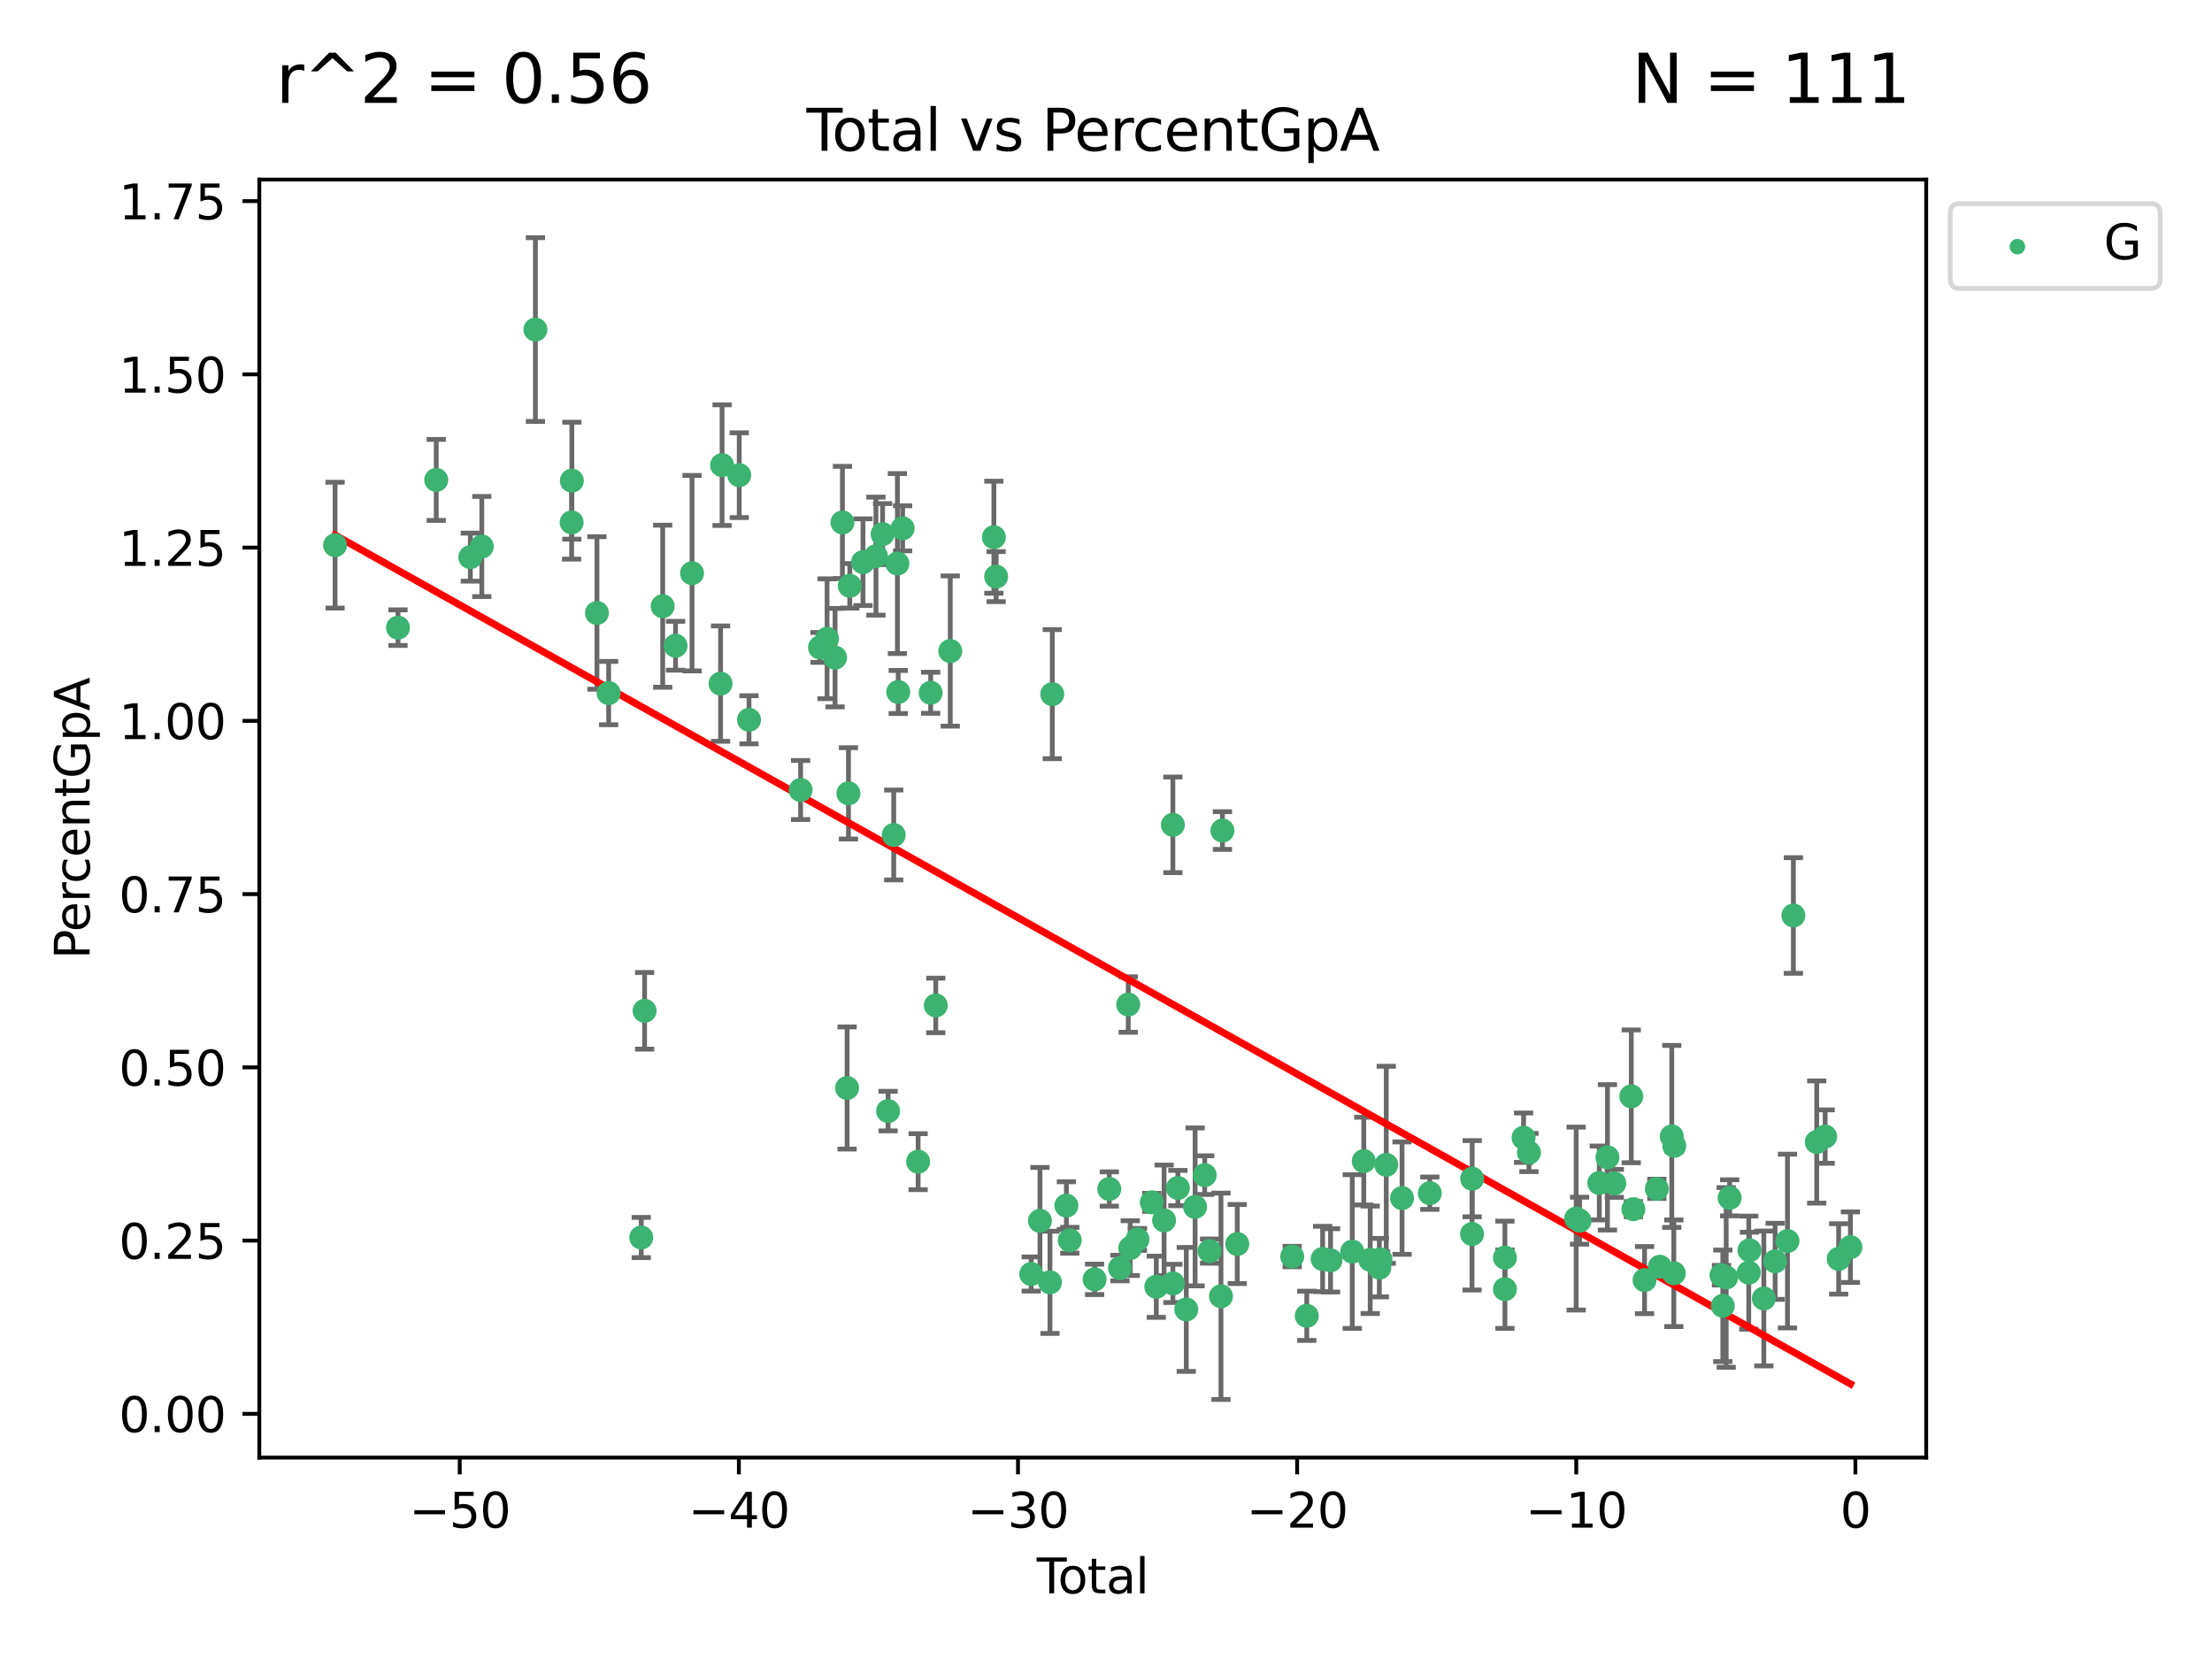 <?xml version="1.0" encoding="utf-8" standalone="no"?>
<!DOCTYPE svg PUBLIC "-//W3C//DTD SVG 1.1//EN"
  "http://www.w3.org/Graphics/SVG/1.1/DTD/svg11.dtd">
<svg xmlns:xlink="http://www.w3.org/1999/xlink" width="460.8pt" height="345.6pt" viewBox="0 0 460.8 345.6" xmlns="http://www.w3.org/2000/svg" version="1.1">
 <defs>
  <style type="text/css">*{stroke-linejoin: round; stroke-linecap: butt}</style>
 </defs>
 <g id="figure_1">
  <g id="patch_1">
   <path d="M 0 345.6 
L 460.8 345.6 
L 460.8 0 
L 0 0 
z
" style="fill: #ffffff"/>
  </g>
  <g id="axes_1">
   <g id="patch_2">
    <path d="M 54.02 303.64 
L 401.26 303.64 
L 401.26 37.411 
L 54.02 37.411 
z
" style="fill: #ffffff"/>
   </g>
   <g id="PathCollection_1">
    <defs>
     <path id="me217daa765" d="M 0 1.118 
C 0.297 1.118 0.581 1 0.791 0.791 
C 1 0.581 1.118 0.297 1.118 0 
C 1.118 -0.297 1 -0.581 0.791 -0.791 
C 0.581 -1 0.297 -1.118 0 -1.118 
C -0.297 -1.118 -0.581 -1 -0.791 -0.791 
C -1 -0.581 -1.118 -0.297 -1.118 0 
C -1.118 0.297 -1 0.581 -0.791 0.791 
C -0.581 1 -0.297 1.118 0 1.118 
z
" style="stroke: #3cb371"/>
    </defs>
    <g clip-path="url(#pc796cf0033)">
     <use xlink:href="#me217daa765" x="69.804" y="113.566" style="fill: #3cb371; stroke: #3cb371"/>
     <use xlink:href="#me217daa765" x="82.911" y="130.754" style="fill: #3cb371; stroke: #3cb371"/>
     <use xlink:href="#me217daa765" x="90.877" y="99.974" style="fill: #3cb371; stroke: #3cb371"/>
     <use xlink:href="#me217daa765" x="97.979" y="116.064" style="fill: #3cb371; stroke: #3cb371"/>
     <use xlink:href="#me217daa765" x="100.371" y="113.848" style="fill: #3cb371; stroke: #3cb371"/>
     <use xlink:href="#me217daa765" x="111.538" y="68.654" style="fill: #3cb371; stroke: #3cb371"/>
     <use xlink:href="#me217daa765" x="119.082" y="108.829" style="fill: #3cb371; stroke: #3cb371"/>
     <use xlink:href="#me217daa765" x="119.127" y="100.135" style="fill: #3cb371; stroke: #3cb371"/>
     <use xlink:href="#me217daa765" x="124.356" y="127.691" style="fill: #3cb371; stroke: #3cb371"/>
     <use xlink:href="#me217daa765" x="126.794" y="144.381" style="fill: #3cb371; stroke: #3cb371"/>
     <use xlink:href="#me217daa765" x="133.584" y="257.797" style="fill: #3cb371; stroke: #3cb371"/>
     <use xlink:href="#me217daa765" x="134.281" y="210.572" style="fill: #3cb371; stroke: #3cb371"/>
     <use xlink:href="#me217daa765" x="138.051" y="126.289" style="fill: #3cb371; stroke: #3cb371"/>
     <use xlink:href="#me217daa765" x="140.729" y="134.524" style="fill: #3cb371; stroke: #3cb371"/>
     <use xlink:href="#me217daa765" x="144.163" y="119.4" style="fill: #3cb371; stroke: #3cb371"/>
     <use xlink:href="#me217daa765" x="150.106" y="142.414" style="fill: #3cb371; stroke: #3cb371"/>
     <use xlink:href="#me217daa765" x="150.42" y="96.899" style="fill: #3cb371; stroke: #3cb371"/>
     <use xlink:href="#me217daa765" x="153.996" y="98.988" style="fill: #3cb371; stroke: #3cb371"/>
     <use xlink:href="#me217daa765" x="156.03" y="149.947" style="fill: #3cb371; stroke: #3cb371"/>
     <use xlink:href="#me217daa765" x="166.778" y="164.571" style="fill: #3cb371; stroke: #3cb371"/>
     <use xlink:href="#me217daa765" x="170.821" y="134.871" style="fill: #3cb371; stroke: #3cb371"/>
     <use xlink:href="#me217daa765" x="172.293" y="133.064" style="fill: #3cb371; stroke: #3cb371"/>
     <use xlink:href="#me217daa765" x="173.96" y="136.999" style="fill: #3cb371; stroke: #3cb371"/>
     <use xlink:href="#me217daa765" x="175.496" y="108.835" style="fill: #3cb371; stroke: #3cb371"/>
     <use xlink:href="#me217daa765" x="176.466" y="226.647" style="fill: #3cb371; stroke: #3cb371"/>
     <use xlink:href="#me217daa765" x="176.747" y="165.266" style="fill: #3cb371; stroke: #3cb371"/>
     <use xlink:href="#me217daa765" x="177.025" y="122.034" style="fill: #3cb371; stroke: #3cb371"/>
     <use xlink:href="#me217daa765" x="179.776" y="117.113" style="fill: #3cb371; stroke: #3cb371"/>
     <use xlink:href="#me217daa765" x="182.478" y="115.855" style="fill: #3cb371; stroke: #3cb371"/>
     <use xlink:href="#me217daa765" x="183.861" y="111.269" style="fill: #3cb371; stroke: #3cb371"/>
     <use xlink:href="#me217daa765" x="185.004" y="231.455" style="fill: #3cb371; stroke: #3cb371"/>
     <use xlink:href="#me217daa765" x="186.18" y="173.944" style="fill: #3cb371; stroke: #3cb371"/>
     <use xlink:href="#me217daa765" x="186.946" y="117.398" style="fill: #3cb371; stroke: #3cb371"/>
     <use xlink:href="#me217daa765" x="187.115" y="144.156" style="fill: #3cb371; stroke: #3cb371"/>
     <use xlink:href="#me217daa765" x="188.033" y="110.059" style="fill: #3cb371; stroke: #3cb371"/>
     <use xlink:href="#me217daa765" x="191.262" y="241.999" style="fill: #3cb371; stroke: #3cb371"/>
     <use xlink:href="#me217daa765" x="193.873" y="144.317" style="fill: #3cb371; stroke: #3cb371"/>
     <use xlink:href="#me217daa765" x="194.937" y="209.45" style="fill: #3cb371; stroke: #3cb371"/>
     <use xlink:href="#me217daa765" x="197.957" y="135.622" style="fill: #3cb371; stroke: #3cb371"/>
     <use xlink:href="#me217daa765" x="207.041" y="111.912" style="fill: #3cb371; stroke: #3cb371"/>
     <use xlink:href="#me217daa765" x="207.515" y="120.121" style="fill: #3cb371; stroke: #3cb371"/>
     <use xlink:href="#me217daa765" x="214.819" y="265.397" style="fill: #3cb371; stroke: #3cb371"/>
     <use xlink:href="#me217daa765" x="216.643" y="254.32" style="fill: #3cb371; stroke: #3cb371"/>
     <use xlink:href="#me217daa765" x="218.728" y="267.127" style="fill: #3cb371; stroke: #3cb371"/>
     <use xlink:href="#me217daa765" x="219.208" y="144.604" style="fill: #3cb371; stroke: #3cb371"/>
     <use xlink:href="#me217daa765" x="222.147" y="251.147" style="fill: #3cb371; stroke: #3cb371"/>
     <use xlink:href="#me217daa765" x="222.85" y="258.367" style="fill: #3cb371; stroke: #3cb371"/>
     <use xlink:href="#me217daa765" x="228.032" y="266.513" style="fill: #3cb371; stroke: #3cb371"/>
     <use xlink:href="#me217daa765" x="231.085" y="247.685" style="fill: #3cb371; stroke: #3cb371"/>
     <use xlink:href="#me217daa765" x="233.311" y="264.163" style="fill: #3cb371; stroke: #3cb371"/>
     <use xlink:href="#me217daa765" x="235.032" y="209.262" style="fill: #3cb371; stroke: #3cb371"/>
     <use xlink:href="#me217daa765" x="235.45" y="260.003" style="fill: #3cb371; stroke: #3cb371"/>
     <use xlink:href="#me217daa765" x="236.949" y="258.189" style="fill: #3cb371; stroke: #3cb371"/>
     <use xlink:href="#me217daa765" x="239.944" y="250.469" style="fill: #3cb371; stroke: #3cb371"/>
     <use xlink:href="#me217daa765" x="240.875" y="268.053" style="fill: #3cb371; stroke: #3cb371"/>
     <use xlink:href="#me217daa765" x="242.502" y="254.224" style="fill: #3cb371; stroke: #3cb371"/>
     <use xlink:href="#me217daa765" x="244.333" y="171.828" style="fill: #3cb371; stroke: #3cb371"/>
     <use xlink:href="#me217daa765" x="244.335" y="267.36" style="fill: #3cb371; stroke: #3cb371"/>
     <use xlink:href="#me217daa765" x="245.372" y="247.488" style="fill: #3cb371; stroke: #3cb371"/>
     <use xlink:href="#me217daa765" x="247.125" y="272.774" style="fill: #3cb371; stroke: #3cb371"/>
     <use xlink:href="#me217daa765" x="248.961" y="251.418" style="fill: #3cb371; stroke: #3cb371"/>
     <use xlink:href="#me217daa765" x="250.963" y="244.803" style="fill: #3cb371; stroke: #3cb371"/>
     <use xlink:href="#me217daa765" x="251.977" y="260.623" style="fill: #3cb371; stroke: #3cb371"/>
     <use xlink:href="#me217daa765" x="254.352" y="270.04" style="fill: #3cb371; stroke: #3cb371"/>
     <use xlink:href="#me217daa765" x="254.657" y="173.021" style="fill: #3cb371; stroke: #3cb371"/>
     <use xlink:href="#me217daa765" x="257.746" y="259.148" style="fill: #3cb371; stroke: #3cb371"/>
     <use xlink:href="#me217daa765" x="269.193" y="261.761" style="fill: #3cb371; stroke: #3cb371"/>
     <use xlink:href="#me217daa765" x="272.224" y="274.107" style="fill: #3cb371; stroke: #3cb371"/>
     <use xlink:href="#me217daa765" x="275.529" y="262.27" style="fill: #3cb371; stroke: #3cb371"/>
     <use xlink:href="#me217daa765" x="277.174" y="262.555" style="fill: #3cb371; stroke: #3cb371"/>
     <use xlink:href="#me217daa765" x="281.7" y="260.723" style="fill: #3cb371; stroke: #3cb371"/>
     <use xlink:href="#me217daa765" x="284.099" y="241.878" style="fill: #3cb371; stroke: #3cb371"/>
     <use xlink:href="#me217daa765" x="285.439" y="262.433" style="fill: #3cb371; stroke: #3cb371"/>
     <use xlink:href="#me217daa765" x="287.343" y="264.072" style="fill: #3cb371; stroke: #3cb371"/>
     <use xlink:href="#me217daa765" x="287.581" y="262.367" style="fill: #3cb371; stroke: #3cb371"/>
     <use xlink:href="#me217daa765" x="288.783" y="242.65" style="fill: #3cb371; stroke: #3cb371"/>
     <use xlink:href="#me217daa765" x="292.074" y="249.59" style="fill: #3cb371; stroke: #3cb371"/>
     <use xlink:href="#me217daa765" x="297.858" y="248.56" style="fill: #3cb371; stroke: #3cb371"/>
     <use xlink:href="#me217daa765" x="306.654" y="257.071" style="fill: #3cb371; stroke: #3cb371"/>
     <use xlink:href="#me217daa765" x="306.682" y="245.544" style="fill: #3cb371; stroke: #3cb371"/>
     <use xlink:href="#me217daa765" x="313.5" y="261.988" style="fill: #3cb371; stroke: #3cb371"/>
     <use xlink:href="#me217daa765" x="313.505" y="268.555" style="fill: #3cb371; stroke: #3cb371"/>
     <use xlink:href="#me217daa765" x="317.389" y="237.006" style="fill: #3cb371; stroke: #3cb371"/>
     <use xlink:href="#me217daa765" x="318.51" y="240.093" style="fill: #3cb371; stroke: #3cb371"/>
     <use xlink:href="#me217daa765" x="328.344" y="253.852" style="fill: #3cb371; stroke: #3cb371"/>
     <use xlink:href="#me217daa765" x="329.057" y="254.296" style="fill: #3cb371; stroke: #3cb371"/>
     <use xlink:href="#me217daa765" x="333.165" y="246.439" style="fill: #3cb371; stroke: #3cb371"/>
     <use xlink:href="#me217daa765" x="334.861" y="241.095" style="fill: #3cb371; stroke: #3cb371"/>
     <use xlink:href="#me217daa765" x="336.288" y="246.514" style="fill: #3cb371; stroke: #3cb371"/>
     <use xlink:href="#me217daa765" x="339.823" y="228.388" style="fill: #3cb371; stroke: #3cb371"/>
     <use xlink:href="#me217daa765" x="340.266" y="251.887" style="fill: #3cb371; stroke: #3cb371"/>
     <use xlink:href="#me217daa765" x="342.59" y="266.669" style="fill: #3cb371; stroke: #3cb371"/>
     <use xlink:href="#me217daa765" x="345.15" y="247.651" style="fill: #3cb371; stroke: #3cb371"/>
     <use xlink:href="#me217daa765" x="345.78" y="263.887" style="fill: #3cb371; stroke: #3cb371"/>
     <use xlink:href="#me217daa765" x="348.261" y="236.733" style="fill: #3cb371; stroke: #3cb371"/>
     <use xlink:href="#me217daa765" x="348.685" y="265.244" style="fill: #3cb371; stroke: #3cb371"/>
     <use xlink:href="#me217daa765" x="348.782" y="238.697" style="fill: #3cb371; stroke: #3cb371"/>
     <use xlink:href="#me217daa765" x="358.618" y="265.648" style="fill: #3cb371; stroke: #3cb371"/>
     <use xlink:href="#me217daa765" x="358.892" y="272.029" style="fill: #3cb371; stroke: #3cb371"/>
     <use xlink:href="#me217daa765" x="359.598" y="266.116" style="fill: #3cb371; stroke: #3cb371"/>
     <use xlink:href="#me217daa765" x="360.318" y="249.527" style="fill: #3cb371; stroke: #3cb371"/>
     <use xlink:href="#me217daa765" x="364.298" y="265.114" style="fill: #3cb371; stroke: #3cb371"/>
     <use xlink:href="#me217daa765" x="364.448" y="260.459" style="fill: #3cb371; stroke: #3cb371"/>
     <use xlink:href="#me217daa765" x="367.438" y="270.498" style="fill: #3cb371; stroke: #3cb371"/>
     <use xlink:href="#me217daa765" x="369.792" y="262.757" style="fill: #3cb371; stroke: #3cb371"/>
     <use xlink:href="#me217daa765" x="372.365" y="258.537" style="fill: #3cb371; stroke: #3cb371"/>
     <use xlink:href="#me217daa765" x="373.596" y="190.711" style="fill: #3cb371; stroke: #3cb371"/>
     <use xlink:href="#me217daa765" x="378.456" y="237.902" style="fill: #3cb371; stroke: #3cb371"/>
     <use xlink:href="#me217daa765" x="380.212" y="236.77" style="fill: #3cb371; stroke: #3cb371"/>
     <use xlink:href="#me217daa765" x="383.025" y="262.256" style="fill: #3cb371; stroke: #3cb371"/>
     <use xlink:href="#me217daa765" x="385.476" y="259.811" style="fill: #3cb371; stroke: #3cb371"/>
    </g>
   </g>
   <g id="matplotlib.axis_1">
    <g id="xtick_1">
     <g id="line2d_1">
      <defs>
       <path id="m69c6a881b2" d="M 0 0 
L 0 3.5 
" style="stroke: #000000; stroke-width: 0.8"/>
      </defs>
      <g>
       <use xlink:href="#m69c6a881b2" x="95.771" y="303.64" style="stroke: #000000; stroke-width: 0.8"/>
      </g>
     </g>
     <g id="text_1">
      <!-- −50 -->
      <g transform="translate(85.219 318.238) scale(0.1 -0.1)">
       <defs>
        <path id="DejaVuSans-2212" d="M 678 2272 
L 4684 2272 
L 4684 1741 
L 678 1741 
L 678 2272 
z
" transform="scale(0.016)"/>
        <path id="DejaVuSans-35" d="M 691 4666 
L 3169 4666 
L 3169 4134 
L 1269 4134 
L 1269 2991 
Q 1406 3038 1543 3061 
Q 1681 3084 1819 3084 
Q 2600 3084 3056 2656 
Q 3513 2228 3513 1497 
Q 3513 744 3044 326 
Q 2575 -91 1722 -91 
Q 1428 -91 1123 -41 
Q 819 9 494 109 
L 494 744 
Q 775 591 1075 516 
Q 1375 441 1709 441 
Q 2250 441 2565 725 
Q 2881 1009 2881 1497 
Q 2881 1984 2565 2268 
Q 2250 2553 1709 2553 
Q 1456 2553 1204 2497 
Q 953 2441 691 2322 
L 691 4666 
z
" transform="scale(0.016)"/>
        <path id="DejaVuSans-30" d="M 2034 4250 
Q 1547 4250 1301 3770 
Q 1056 3291 1056 2328 
Q 1056 1369 1301 889 
Q 1547 409 2034 409 
Q 2525 409 2770 889 
Q 3016 1369 3016 2328 
Q 3016 3291 2770 3770 
Q 2525 4250 2034 4250 
z
M 2034 4750 
Q 2819 4750 3233 4129 
Q 3647 3509 3647 2328 
Q 3647 1150 3233 529 
Q 2819 -91 2034 -91 
Q 1250 -91 836 529 
Q 422 1150 422 2328 
Q 422 3509 836 4129 
Q 1250 4750 2034 4750 
z
" transform="scale(0.016)"/>
       </defs>
       <use xlink:href="#DejaVuSans-2212"/>
       <use xlink:href="#DejaVuSans-35" x="83.789"/>
       <use xlink:href="#DejaVuSans-30" x="147.412"/>
      </g>
     </g>
    </g>
    <g id="xtick_2">
     <g id="line2d_2">
      <g>
       <use xlink:href="#m69c6a881b2" x="153.919" y="303.64" style="stroke: #000000; stroke-width: 0.8"/>
      </g>
     </g>
     <g id="text_2">
      <!-- −40 -->
      <g transform="translate(143.367 318.238) scale(0.1 -0.1)">
       <defs>
        <path id="DejaVuSans-34" d="M 2419 4116 
L 825 1625 
L 2419 1625 
L 2419 4116 
z
M 2253 4666 
L 3047 4666 
L 3047 1625 
L 3713 1625 
L 3713 1100 
L 3047 1100 
L 3047 0 
L 2419 0 
L 2419 1100 
L 313 1100 
L 313 1709 
L 2253 4666 
z
" transform="scale(0.016)"/>
       </defs>
       <use xlink:href="#DejaVuSans-2212"/>
       <use xlink:href="#DejaVuSans-34" x="83.789"/>
       <use xlink:href="#DejaVuSans-30" x="147.412"/>
      </g>
     </g>
    </g>
    <g id="xtick_3">
     <g id="line2d_3">
      <g>
       <use xlink:href="#m69c6a881b2" x="212.068" y="303.64" style="stroke: #000000; stroke-width: 0.8"/>
      </g>
     </g>
     <g id="text_3">
      <!-- −30 -->
      <g transform="translate(201.515 318.238) scale(0.1 -0.1)">
       <defs>
        <path id="DejaVuSans-33" d="M 2597 2516 
Q 3050 2419 3304 2112 
Q 3559 1806 3559 1356 
Q 3559 666 3084 287 
Q 2609 -91 1734 -91 
Q 1441 -91 1130 -33 
Q 819 25 488 141 
L 488 750 
Q 750 597 1062 519 
Q 1375 441 1716 441 
Q 2309 441 2620 675 
Q 2931 909 2931 1356 
Q 2931 1769 2642 2001 
Q 2353 2234 1838 2234 
L 1294 2234 
L 1294 2753 
L 1863 2753 
Q 2328 2753 2575 2939 
Q 2822 3125 2822 3475 
Q 2822 3834 2567 4026 
Q 2313 4219 1838 4219 
Q 1578 4219 1281 4162 
Q 984 4106 628 3988 
L 628 4550 
Q 988 4650 1302 4700 
Q 1616 4750 1894 4750 
Q 2613 4750 3031 4423 
Q 3450 4097 3450 3541 
Q 3450 3153 3228 2886 
Q 3006 2619 2597 2516 
z
" transform="scale(0.016)"/>
       </defs>
       <use xlink:href="#DejaVuSans-2212"/>
       <use xlink:href="#DejaVuSans-33" x="83.789"/>
       <use xlink:href="#DejaVuSans-30" x="147.412"/>
      </g>
     </g>
    </g>
    <g id="xtick_4">
     <g id="line2d_4">
      <g>
       <use xlink:href="#m69c6a881b2" x="270.216" y="303.64" style="stroke: #000000; stroke-width: 0.8"/>
      </g>
     </g>
     <g id="text_4">
      <!-- −20 -->
      <g transform="translate(259.664 318.238) scale(0.1 -0.1)">
       <defs>
        <path id="DejaVuSans-32" d="M 1228 531 
L 3431 531 
L 3431 0 
L 469 0 
L 469 531 
Q 828 903 1448 1529 
Q 2069 2156 2228 2338 
Q 2531 2678 2651 2914 
Q 2772 3150 2772 3378 
Q 2772 3750 2511 3984 
Q 2250 4219 1831 4219 
Q 1534 4219 1204 4116 
Q 875 4013 500 3803 
L 500 4441 
Q 881 4594 1212 4672 
Q 1544 4750 1819 4750 
Q 2544 4750 2975 4387 
Q 3406 4025 3406 3419 
Q 3406 3131 3298 2873 
Q 3191 2616 2906 2266 
Q 2828 2175 2409 1742 
Q 1991 1309 1228 531 
z
" transform="scale(0.016)"/>
       </defs>
       <use xlink:href="#DejaVuSans-2212"/>
       <use xlink:href="#DejaVuSans-32" x="83.789"/>
       <use xlink:href="#DejaVuSans-30" x="147.412"/>
      </g>
     </g>
    </g>
    <g id="xtick_5">
     <g id="line2d_5">
      <g>
       <use xlink:href="#m69c6a881b2" x="328.365" y="303.64" style="stroke: #000000; stroke-width: 0.8"/>
      </g>
     </g>
     <g id="text_5">
      <!-- −10 -->
      <g transform="translate(317.812 318.238) scale(0.1 -0.1)">
       <defs>
        <path id="DejaVuSans-31" d="M 794 531 
L 1825 531 
L 1825 4091 
L 703 3866 
L 703 4441 
L 1819 4666 
L 2450 4666 
L 2450 531 
L 3481 531 
L 3481 0 
L 794 0 
L 794 531 
z
" transform="scale(0.016)"/>
       </defs>
       <use xlink:href="#DejaVuSans-2212"/>
       <use xlink:href="#DejaVuSans-31" x="83.789"/>
       <use xlink:href="#DejaVuSans-30" x="147.412"/>
      </g>
     </g>
    </g>
    <g id="xtick_6">
     <g id="line2d_6">
      <g>
       <use xlink:href="#m69c6a881b2" x="386.513" y="303.64" style="stroke: #000000; stroke-width: 0.8"/>
      </g>
     </g>
     <g id="text_6">
      <!-- 0 -->
      <g transform="translate(383.332 318.238) scale(0.1 -0.1)">
       <use xlink:href="#DejaVuSans-30"/>
      </g>
     </g>
    </g>
    <g id="text_7">
     <!-- Total -->
     <g transform="translate(215.963 331.917) scale(0.1 -0.1)">
      <defs>
       <path id="DejaVuSans-54" d="M -19 4666 
L 3928 4666 
L 3928 4134 
L 2272 4134 
L 2272 0 
L 1638 0 
L 1638 4134 
L -19 4134 
L -19 4666 
z
" transform="scale(0.016)"/>
       <path id="DejaVuSans-6f" d="M 1959 3097 
Q 1497 3097 1228 2736 
Q 959 2375 959 1747 
Q 959 1119 1226 758 
Q 1494 397 1959 397 
Q 2419 397 2687 759 
Q 2956 1122 2956 1747 
Q 2956 2369 2687 2733 
Q 2419 3097 1959 3097 
z
M 1959 3584 
Q 2709 3584 3137 3096 
Q 3566 2609 3566 1747 
Q 3566 888 3137 398 
Q 2709 -91 1959 -91 
Q 1206 -91 779 398 
Q 353 888 353 1747 
Q 353 2609 779 3096 
Q 1206 3584 1959 3584 
z
" transform="scale(0.016)"/>
       <path id="DejaVuSans-74" d="M 1172 4494 
L 1172 3500 
L 2356 3500 
L 2356 3053 
L 1172 3053 
L 1172 1153 
Q 1172 725 1289 603 
Q 1406 481 1766 481 
L 2356 481 
L 2356 0 
L 1766 0 
Q 1100 0 847 248 
Q 594 497 594 1153 
L 594 3053 
L 172 3053 
L 172 3500 
L 594 3500 
L 594 4494 
L 1172 4494 
z
" transform="scale(0.016)"/>
       <path id="DejaVuSans-61" d="M 2194 1759 
Q 1497 1759 1228 1600 
Q 959 1441 959 1056 
Q 959 750 1161 570 
Q 1363 391 1709 391 
Q 2188 391 2477 730 
Q 2766 1069 2766 1631 
L 2766 1759 
L 2194 1759 
z
M 3341 1997 
L 3341 0 
L 2766 0 
L 2766 531 
Q 2569 213 2275 61 
Q 1981 -91 1556 -91 
Q 1019 -91 701 211 
Q 384 513 384 1019 
Q 384 1609 779 1909 
Q 1175 2209 1959 2209 
L 2766 2209 
L 2766 2266 
Q 2766 2663 2505 2880 
Q 2244 3097 1772 3097 
Q 1472 3097 1187 3025 
Q 903 2953 641 2809 
L 641 3341 
Q 956 3463 1253 3523 
Q 1550 3584 1831 3584 
Q 2591 3584 2966 3190 
Q 3341 2797 3341 1997 
z
" transform="scale(0.016)"/>
       <path id="DejaVuSans-6c" d="M 603 4863 
L 1178 4863 
L 1178 0 
L 603 0 
L 603 4863 
z
" transform="scale(0.016)"/>
      </defs>
      <use xlink:href="#DejaVuSans-54"/>
      <use xlink:href="#DejaVuSans-6f" x="44.084"/>
      <use xlink:href="#DejaVuSans-74" x="105.266"/>
      <use xlink:href="#DejaVuSans-61" x="144.475"/>
      <use xlink:href="#DejaVuSans-6c" x="205.754"/>
     </g>
    </g>
   </g>
   <g id="matplotlib.axis_2">
    <g id="ytick_1">
     <g id="line2d_7">
      <defs>
       <path id="m7e44b158a2" d="M 0 0 
L -3.5 0 
" style="stroke: #000000; stroke-width: 0.8"/>
      </defs>
      <g>
       <use xlink:href="#m7e44b158a2" x="54.02" y="294.532" style="stroke: #000000; stroke-width: 0.8"/>
      </g>
     </g>
     <g id="text_8">
      <!-- 0.00 -->
      <g transform="translate(24.754 298.332) scale(0.1 -0.1)">
       <defs>
        <path id="DejaVuSans-2e" d="M 684 794 
L 1344 794 
L 1344 0 
L 684 0 
L 684 794 
z
" transform="scale(0.016)"/>
       </defs>
       <use xlink:href="#DejaVuSans-30"/>
       <use xlink:href="#DejaVuSans-2e" x="63.623"/>
       <use xlink:href="#DejaVuSans-30" x="95.41"/>
       <use xlink:href="#DejaVuSans-30" x="159.033"/>
      </g>
     </g>
    </g>
    <g id="ytick_2">
     <g id="line2d_8">
      <g>
       <use xlink:href="#m7e44b158a2" x="54.02" y="258.442" style="stroke: #000000; stroke-width: 0.8"/>
      </g>
     </g>
     <g id="text_9">
      <!-- 0.25 -->
      <g transform="translate(24.754 262.241) scale(0.1 -0.1)">
       <use xlink:href="#DejaVuSans-30"/>
       <use xlink:href="#DejaVuSans-2e" x="63.623"/>
       <use xlink:href="#DejaVuSans-32" x="95.41"/>
       <use xlink:href="#DejaVuSans-35" x="159.033"/>
      </g>
     </g>
    </g>
    <g id="ytick_3">
     <g id="line2d_9">
      <g>
       <use xlink:href="#m7e44b158a2" x="54.02" y="222.351" style="stroke: #000000; stroke-width: 0.8"/>
      </g>
     </g>
     <g id="text_10">
      <!-- 0.50 -->
      <g transform="translate(24.754 226.151) scale(0.1 -0.1)">
       <use xlink:href="#DejaVuSans-30"/>
       <use xlink:href="#DejaVuSans-2e" x="63.623"/>
       <use xlink:href="#DejaVuSans-35" x="95.41"/>
       <use xlink:href="#DejaVuSans-30" x="159.033"/>
      </g>
     </g>
    </g>
    <g id="ytick_4">
     <g id="line2d_10">
      <g>
       <use xlink:href="#m7e44b158a2" x="54.02" y="186.261" style="stroke: #000000; stroke-width: 0.8"/>
      </g>
     </g>
     <g id="text_11">
      <!-- 0.75 -->
      <g transform="translate(24.754 190.06) scale(0.1 -0.1)">
       <defs>
        <path id="DejaVuSans-37" d="M 525 4666 
L 3525 4666 
L 3525 4397 
L 1831 0 
L 1172 0 
L 2766 4134 
L 525 4134 
L 525 4666 
z
" transform="scale(0.016)"/>
       </defs>
       <use xlink:href="#DejaVuSans-30"/>
       <use xlink:href="#DejaVuSans-2e" x="63.623"/>
       <use xlink:href="#DejaVuSans-37" x="95.41"/>
       <use xlink:href="#DejaVuSans-35" x="159.033"/>
      </g>
     </g>
    </g>
    <g id="ytick_5">
     <g id="line2d_11">
      <g>
       <use xlink:href="#m7e44b158a2" x="54.02" y="150.171" style="stroke: #000000; stroke-width: 0.8"/>
      </g>
     </g>
     <g id="text_12">
      <!-- 1.00 -->
      <g transform="translate(24.754 153.97) scale(0.1 -0.1)">
       <use xlink:href="#DejaVuSans-31"/>
       <use xlink:href="#DejaVuSans-2e" x="63.623"/>
       <use xlink:href="#DejaVuSans-30" x="95.41"/>
       <use xlink:href="#DejaVuSans-30" x="159.033"/>
      </g>
     </g>
    </g>
    <g id="ytick_6">
     <g id="line2d_12">
      <g>
       <use xlink:href="#m7e44b158a2" x="54.02" y="114.08" style="stroke: #000000; stroke-width: 0.8"/>
      </g>
     </g>
     <g id="text_13">
      <!-- 1.25 -->
      <g transform="translate(24.754 117.879) scale(0.1 -0.1)">
       <use xlink:href="#DejaVuSans-31"/>
       <use xlink:href="#DejaVuSans-2e" x="63.623"/>
       <use xlink:href="#DejaVuSans-32" x="95.41"/>
       <use xlink:href="#DejaVuSans-35" x="159.033"/>
      </g>
     </g>
    </g>
    <g id="ytick_7">
     <g id="line2d_13">
      <g>
       <use xlink:href="#m7e44b158a2" x="54.02" y="77.99" style="stroke: #000000; stroke-width: 0.8"/>
      </g>
     </g>
     <g id="text_14">
      <!-- 1.50 -->
      <g transform="translate(24.754 81.789) scale(0.1 -0.1)">
       <use xlink:href="#DejaVuSans-31"/>
       <use xlink:href="#DejaVuSans-2e" x="63.623"/>
       <use xlink:href="#DejaVuSans-35" x="95.41"/>
       <use xlink:href="#DejaVuSans-30" x="159.033"/>
      </g>
     </g>
    </g>
    <g id="ytick_8">
     <g id="line2d_14">
      <g>
       <use xlink:href="#m7e44b158a2" x="54.02" y="41.899" style="stroke: #000000; stroke-width: 0.8"/>
      </g>
     </g>
     <g id="text_15">
      <!-- 1.75 -->
      <g transform="translate(24.754 45.698) scale(0.1 -0.1)">
       <use xlink:href="#DejaVuSans-31"/>
       <use xlink:href="#DejaVuSans-2e" x="63.623"/>
       <use xlink:href="#DejaVuSans-37" x="95.41"/>
       <use xlink:href="#DejaVuSans-35" x="159.033"/>
      </g>
     </g>
    </g>
    <g id="text_16">
     <!-- PercentGpA -->
     <g transform="translate(18.675 199.802) rotate(-90) scale(0.1 -0.1)">
      <defs>
       <path id="DejaVuSans-50" d="M 1259 4147 
L 1259 2394 
L 2053 2394 
Q 2494 2394 2734 2622 
Q 2975 2850 2975 3272 
Q 2975 3691 2734 3919 
Q 2494 4147 2053 4147 
L 1259 4147 
z
M 628 4666 
L 2053 4666 
Q 2838 4666 3239 4311 
Q 3641 3956 3641 3272 
Q 3641 2581 3239 2228 
Q 2838 1875 2053 1875 
L 1259 1875 
L 1259 0 
L 628 0 
L 628 4666 
z
" transform="scale(0.016)"/>
       <path id="DejaVuSans-65" d="M 3597 1894 
L 3597 1613 
L 953 1613 
Q 991 1019 1311 708 
Q 1631 397 2203 397 
Q 2534 397 2845 478 
Q 3156 559 3463 722 
L 3463 178 
Q 3153 47 2828 -22 
Q 2503 -91 2169 -91 
Q 1331 -91 842 396 
Q 353 884 353 1716 
Q 353 2575 817 3079 
Q 1281 3584 2069 3584 
Q 2775 3584 3186 3129 
Q 3597 2675 3597 1894 
z
M 3022 2063 
Q 3016 2534 2758 2815 
Q 2500 3097 2075 3097 
Q 1594 3097 1305 2825 
Q 1016 2553 972 2059 
L 3022 2063 
z
" transform="scale(0.016)"/>
       <path id="DejaVuSans-72" d="M 2631 2963 
Q 2534 3019 2420 3045 
Q 2306 3072 2169 3072 
Q 1681 3072 1420 2755 
Q 1159 2438 1159 1844 
L 1159 0 
L 581 0 
L 581 3500 
L 1159 3500 
L 1159 2956 
Q 1341 3275 1631 3429 
Q 1922 3584 2338 3584 
Q 2397 3584 2469 3576 
Q 2541 3569 2628 3553 
L 2631 2963 
z
" transform="scale(0.016)"/>
       <path id="DejaVuSans-63" d="M 3122 3366 
L 3122 2828 
Q 2878 2963 2633 3030 
Q 2388 3097 2138 3097 
Q 1578 3097 1268 2742 
Q 959 2388 959 1747 
Q 959 1106 1268 751 
Q 1578 397 2138 397 
Q 2388 397 2633 464 
Q 2878 531 3122 666 
L 3122 134 
Q 2881 22 2623 -34 
Q 2366 -91 2075 -91 
Q 1284 -91 818 406 
Q 353 903 353 1747 
Q 353 2603 823 3093 
Q 1294 3584 2113 3584 
Q 2378 3584 2631 3529 
Q 2884 3475 3122 3366 
z
" transform="scale(0.016)"/>
       <path id="DejaVuSans-6e" d="M 3513 2113 
L 3513 0 
L 2938 0 
L 2938 2094 
Q 2938 2591 2744 2837 
Q 2550 3084 2163 3084 
Q 1697 3084 1428 2787 
Q 1159 2491 1159 1978 
L 1159 0 
L 581 0 
L 581 3500 
L 1159 3500 
L 1159 2956 
Q 1366 3272 1645 3428 
Q 1925 3584 2291 3584 
Q 2894 3584 3203 3211 
Q 3513 2838 3513 2113 
z
" transform="scale(0.016)"/>
       <path id="DejaVuSans-47" d="M 3809 666 
L 3809 1919 
L 2778 1919 
L 2778 2438 
L 4434 2438 
L 4434 434 
Q 4069 175 3628 42 
Q 3188 -91 2688 -91 
Q 1594 -91 976 548 
Q 359 1188 359 2328 
Q 359 3472 976 4111 
Q 1594 4750 2688 4750 
Q 3144 4750 3555 4637 
Q 3966 4525 4313 4306 
L 4313 3634 
Q 3963 3931 3569 4081 
Q 3175 4231 2741 4231 
Q 1884 4231 1454 3753 
Q 1025 3275 1025 2328 
Q 1025 1384 1454 906 
Q 1884 428 2741 428 
Q 3075 428 3337 486 
Q 3600 544 3809 666 
z
" transform="scale(0.016)"/>
       <path id="DejaVuSans-70" d="M 1159 525 
L 1159 -1331 
L 581 -1331 
L 581 3500 
L 1159 3500 
L 1159 2969 
Q 1341 3281 1617 3432 
Q 1894 3584 2278 3584 
Q 2916 3584 3314 3078 
Q 3713 2572 3713 1747 
Q 3713 922 3314 415 
Q 2916 -91 2278 -91 
Q 1894 -91 1617 61 
Q 1341 213 1159 525 
z
M 3116 1747 
Q 3116 2381 2855 2742 
Q 2594 3103 2138 3103 
Q 1681 3103 1420 2742 
Q 1159 2381 1159 1747 
Q 1159 1113 1420 752 
Q 1681 391 2138 391 
Q 2594 391 2855 752 
Q 3116 1113 3116 1747 
z
" transform="scale(0.016)"/>
       <path id="DejaVuSans-41" d="M 2188 4044 
L 1331 1722 
L 3047 1722 
L 2188 4044 
z
M 1831 4666 
L 2547 4666 
L 4325 0 
L 3669 0 
L 3244 1197 
L 1141 1197 
L 716 0 
L 50 0 
L 1831 4666 
z
" transform="scale(0.016)"/>
      </defs>
      <use xlink:href="#DejaVuSans-50"/>
      <use xlink:href="#DejaVuSans-65" x="56.678"/>
      <use xlink:href="#DejaVuSans-72" x="118.201"/>
      <use xlink:href="#DejaVuSans-63" x="157.064"/>
      <use xlink:href="#DejaVuSans-65" x="212.045"/>
      <use xlink:href="#DejaVuSans-6e" x="273.568"/>
      <use xlink:href="#DejaVuSans-74" x="336.947"/>
      <use xlink:href="#DejaVuSans-47" x="376.156"/>
      <use xlink:href="#DejaVuSans-70" x="453.646"/>
      <use xlink:href="#DejaVuSans-41" x="517.123"/>
     </g>
    </g>
   </g>
   <g id="LineCollection_1">
    <path d="M 69.804 126.668 
L 69.804 100.464 
" clip-path="url(#pc796cf0033)" style="fill: none; stroke: #696969"/>
    <path d="M 82.911 134.465 
L 82.911 127.044 
" clip-path="url(#pc796cf0033)" style="fill: none; stroke: #696969"/>
    <path d="M 90.877 108.408 
L 90.877 91.54 
" clip-path="url(#pc796cf0033)" style="fill: none; stroke: #696969"/>
    <path d="M 97.979 121.071 
L 97.979 111.058 
" clip-path="url(#pc796cf0033)" style="fill: none; stroke: #696969"/>
    <path d="M 100.371 124.278 
L 100.371 103.418 
" clip-path="url(#pc796cf0033)" style="fill: none; stroke: #696969"/>
    <path d="M 111.538 87.795 
L 111.538 49.513 
" clip-path="url(#pc796cf0033)" style="fill: none; stroke: #696969"/>
    <path d="M 119.082 116.477 
L 119.082 101.182 
" clip-path="url(#pc796cf0033)" style="fill: none; stroke: #696969"/>
    <path d="M 119.127 112.32 
L 119.127 87.949 
" clip-path="url(#pc796cf0033)" style="fill: none; stroke: #696969"/>
    <path d="M 124.356 143.583 
L 124.356 111.799 
" clip-path="url(#pc796cf0033)" style="fill: none; stroke: #696969"/>
    <path d="M 126.794 150.978 
L 126.794 137.784 
" clip-path="url(#pc796cf0033)" style="fill: none; stroke: #696969"/>
    <path d="M 133.584 261.99 
L 133.584 253.604 
" clip-path="url(#pc796cf0033)" style="fill: none; stroke: #696969"/>
    <path d="M 134.281 218.553 
L 134.281 202.591 
" clip-path="url(#pc796cf0033)" style="fill: none; stroke: #696969"/>
    <path d="M 138.051 143.169 
L 138.051 109.408 
" clip-path="url(#pc796cf0033)" style="fill: none; stroke: #696969"/>
    <path d="M 140.729 139.612 
L 140.729 129.436 
" clip-path="url(#pc796cf0033)" style="fill: none; stroke: #696969"/>
    <path d="M 144.163 139.762 
L 144.163 99.037 
" clip-path="url(#pc796cf0033)" style="fill: none; stroke: #696969"/>
    <path d="M 150.106 154.431 
L 150.106 130.398 
" clip-path="url(#pc796cf0033)" style="fill: none; stroke: #696969"/>
    <path d="M 150.42 109.467 
L 150.42 84.331 
" clip-path="url(#pc796cf0033)" style="fill: none; stroke: #696969"/>
    <path d="M 153.996 107.818 
L 153.996 90.157 
" clip-path="url(#pc796cf0033)" style="fill: none; stroke: #696969"/>
    <path d="M 156.03 154.958 
L 156.03 144.936 
" clip-path="url(#pc796cf0033)" style="fill: none; stroke: #696969"/>
    <path d="M 166.778 170.723 
L 166.778 158.42 
" clip-path="url(#pc796cf0033)" style="fill: none; stroke: #696969"/>
    <path d="M 170.821 137.98 
L 170.821 131.761 
" clip-path="url(#pc796cf0033)" style="fill: none; stroke: #696969"/>
    <path d="M 172.293 145.547 
L 172.293 120.581 
" clip-path="url(#pc796cf0033)" style="fill: none; stroke: #696969"/>
    <path d="M 173.96 147.254 
L 173.96 126.745 
" clip-path="url(#pc796cf0033)" style="fill: none; stroke: #696969"/>
    <path d="M 175.496 120.522 
L 175.496 97.148 
" clip-path="url(#pc796cf0033)" style="fill: none; stroke: #696969"/>
    <path d="M 176.466 239.373 
L 176.466 213.922 
" clip-path="url(#pc796cf0033)" style="fill: none; stroke: #696969"/>
    <path d="M 176.747 174.779 
L 176.747 155.753 
" clip-path="url(#pc796cf0033)" style="fill: none; stroke: #696969"/>
    <path d="M 177.025 126.676 
L 177.025 117.393 
" clip-path="url(#pc796cf0033)" style="fill: none; stroke: #696969"/>
    <path d="M 179.776 126.146 
L 179.776 108.081 
" clip-path="url(#pc796cf0033)" style="fill: none; stroke: #696969"/>
    <path d="M 182.478 128.146 
L 182.478 103.564 
" clip-path="url(#pc796cf0033)" style="fill: none; stroke: #696969"/>
    <path d="M 183.861 117.63 
L 183.861 104.908 
" clip-path="url(#pc796cf0033)" style="fill: none; stroke: #696969"/>
    <path d="M 185.004 235.578 
L 185.004 227.332 
" clip-path="url(#pc796cf0033)" style="fill: none; stroke: #696969"/>
    <path d="M 186.18 183.305 
L 186.18 164.583 
" clip-path="url(#pc796cf0033)" style="fill: none; stroke: #696969"/>
    <path d="M 186.946 136.146 
L 186.946 98.65 
" clip-path="url(#pc796cf0033)" style="fill: none; stroke: #696969"/>
    <path d="M 187.115 148.644 
L 187.115 139.667 
" clip-path="url(#pc796cf0033)" style="fill: none; stroke: #696969"/>
    <path d="M 188.033 114.762 
L 188.033 105.356 
" clip-path="url(#pc796cf0033)" style="fill: none; stroke: #696969"/>
    <path d="M 191.262 247.829 
L 191.262 236.169 
" clip-path="url(#pc796cf0033)" style="fill: none; stroke: #696969"/>
    <path d="M 193.873 148.596 
L 193.873 140.038 
" clip-path="url(#pc796cf0033)" style="fill: none; stroke: #696969"/>
    <path d="M 194.937 215.134 
L 194.937 203.767 
" clip-path="url(#pc796cf0033)" style="fill: none; stroke: #696969"/>
    <path d="M 197.957 151.274 
L 197.957 119.971 
" clip-path="url(#pc796cf0033)" style="fill: none; stroke: #696969"/>
    <path d="M 207.041 123.58 
L 207.041 100.245 
" clip-path="url(#pc796cf0033)" style="fill: none; stroke: #696969"/>
    <path d="M 207.515 125.334 
L 207.515 114.909 
" clip-path="url(#pc796cf0033)" style="fill: none; stroke: #696969"/>
    <path d="M 214.819 268.954 
L 214.819 261.841 
" clip-path="url(#pc796cf0033)" style="fill: none; stroke: #696969"/>
    <path d="M 216.643 265.441 
L 216.643 243.199 
" clip-path="url(#pc796cf0033)" style="fill: none; stroke: #696969"/>
    <path d="M 218.728 277.775 
L 218.728 256.48 
" clip-path="url(#pc796cf0033)" style="fill: none; stroke: #696969"/>
    <path d="M 219.208 158.05 
L 219.208 131.159 
" clip-path="url(#pc796cf0033)" style="fill: none; stroke: #696969"/>
    <path d="M 222.147 256.115 
L 222.147 246.178 
" clip-path="url(#pc796cf0033)" style="fill: none; stroke: #696969"/>
    <path d="M 222.85 261.057 
L 222.85 255.676 
" clip-path="url(#pc796cf0033)" style="fill: none; stroke: #696969"/>
    <path d="M 228.032 269.683 
L 228.032 263.343 
" clip-path="url(#pc796cf0033)" style="fill: none; stroke: #696969"/>
    <path d="M 231.085 251.257 
L 231.085 244.112 
" clip-path="url(#pc796cf0033)" style="fill: none; stroke: #696969"/>
    <path d="M 233.311 266.831 
L 233.311 261.496 
" clip-path="url(#pc796cf0033)" style="fill: none; stroke: #696969"/>
    <path d="M 235.032 215.041 
L 235.032 203.484 
" clip-path="url(#pc796cf0033)" style="fill: none; stroke: #696969"/>
    <path d="M 235.45 265.707 
L 235.45 254.299 
" clip-path="url(#pc796cf0033)" style="fill: none; stroke: #696969"/>
    <path d="M 236.949 260.474 
L 236.949 255.904 
" clip-path="url(#pc796cf0033)" style="fill: none; stroke: #696969"/>
    <path d="M 239.944 252.337 
L 239.944 248.6 
" clip-path="url(#pc796cf0033)" style="fill: none; stroke: #696969"/>
    <path d="M 240.875 274.429 
L 240.875 261.677 
" clip-path="url(#pc796cf0033)" style="fill: none; stroke: #696969"/>
    <path d="M 242.502 265.744 
L 242.502 242.704 
" clip-path="url(#pc796cf0033)" style="fill: none; stroke: #696969"/>
    <path d="M 244.333 181.788 
L 244.333 161.867 
" clip-path="url(#pc796cf0033)" style="fill: none; stroke: #696969"/>
    <path d="M 244.335 271.341 
L 244.335 263.379 
" clip-path="url(#pc796cf0033)" style="fill: none; stroke: #696969"/>
    <path d="M 245.372 251.168 
L 245.372 243.809 
" clip-path="url(#pc796cf0033)" style="fill: none; stroke: #696969"/>
    <path d="M 247.125 285.687 
L 247.125 259.861 
" clip-path="url(#pc796cf0033)" style="fill: none; stroke: #696969"/>
    <path d="M 248.961 267.866 
L 248.961 234.971 
" clip-path="url(#pc796cf0033)" style="fill: none; stroke: #696969"/>
    <path d="M 250.963 248.826 
L 250.963 240.78 
" clip-path="url(#pc796cf0033)" style="fill: none; stroke: #696969"/>
    <path d="M 251.977 263.146 
L 251.977 258.1 
" clip-path="url(#pc796cf0033)" style="fill: none; stroke: #696969"/>
    <path d="M 254.352 291.539 
L 254.352 248.542 
" clip-path="url(#pc796cf0033)" style="fill: none; stroke: #696969"/>
    <path d="M 254.657 176.948 
L 254.657 169.095 
" clip-path="url(#pc796cf0033)" style="fill: none; stroke: #696969"/>
    <path d="M 257.746 267.386 
L 257.746 250.911 
" clip-path="url(#pc796cf0033)" style="fill: none; stroke: #696969"/>
    <path d="M 269.193 263.892 
L 269.193 259.631 
" clip-path="url(#pc796cf0033)" style="fill: none; stroke: #696969"/>
    <path d="M 272.224 279.233 
L 272.224 268.98 
" clip-path="url(#pc796cf0033)" style="fill: none; stroke: #696969"/>
    <path d="M 275.529 269.079 
L 275.529 255.462 
" clip-path="url(#pc796cf0033)" style="fill: none; stroke: #696969"/>
    <path d="M 277.174 269.146 
L 277.174 255.965 
" clip-path="url(#pc796cf0033)" style="fill: none; stroke: #696969"/>
    <path d="M 281.7 276.734 
L 281.7 244.713 
" clip-path="url(#pc796cf0033)" style="fill: none; stroke: #696969"/>
    <path d="M 284.099 251.011 
L 284.099 232.744 
" clip-path="url(#pc796cf0033)" style="fill: none; stroke: #696969"/>
    <path d="M 285.439 273.627 
L 285.439 251.24 
" clip-path="url(#pc796cf0033)" style="fill: none; stroke: #696969"/>
    <path d="M 287.343 270.162 
L 287.343 257.983 
" clip-path="url(#pc796cf0033)" style="fill: none; stroke: #696969"/>
    <path d="M 287.581 263.978 
L 287.581 260.756 
" clip-path="url(#pc796cf0033)" style="fill: none; stroke: #696969"/>
    <path d="M 288.783 263.182 
L 288.783 222.118 
" clip-path="url(#pc796cf0033)" style="fill: none; stroke: #696969"/>
    <path d="M 292.074 261.299 
L 292.074 237.882 
" clip-path="url(#pc796cf0033)" style="fill: none; stroke: #696969"/>
    <path d="M 297.858 251.934 
L 297.858 245.185 
" clip-path="url(#pc796cf0033)" style="fill: none; stroke: #696969"/>
    <path d="M 306.654 268.736 
L 306.654 245.407 
" clip-path="url(#pc796cf0033)" style="fill: none; stroke: #696969"/>
    <path d="M 306.682 253.48 
L 306.682 237.608 
" clip-path="url(#pc796cf0033)" style="fill: none; stroke: #696969"/>
    <path d="M 313.5 269.59 
L 313.5 254.387 
" clip-path="url(#pc796cf0033)" style="fill: none; stroke: #696969"/>
    <path d="M 313.505 276.72 
L 313.505 260.391 
" clip-path="url(#pc796cf0033)" style="fill: none; stroke: #696969"/>
    <path d="M 317.389 242.152 
L 317.389 231.86 
" clip-path="url(#pc796cf0033)" style="fill: none; stroke: #696969"/>
    <path d="M 318.51 244.069 
L 318.51 236.118 
" clip-path="url(#pc796cf0033)" style="fill: none; stroke: #696969"/>
    <path d="M 328.344 272.902 
L 328.344 234.801 
" clip-path="url(#pc796cf0033)" style="fill: none; stroke: #696969"/>
    <path d="M 329.057 259.187 
L 329.057 249.405 
" clip-path="url(#pc796cf0033)" style="fill: none; stroke: #696969"/>
    <path d="M 333.165 254.135 
L 333.165 238.743 
" clip-path="url(#pc796cf0033)" style="fill: none; stroke: #696969"/>
    <path d="M 334.861 256.239 
L 334.861 225.952 
" clip-path="url(#pc796cf0033)" style="fill: none; stroke: #696969"/>
    <path d="M 336.288 249.423 
L 336.288 243.606 
" clip-path="url(#pc796cf0033)" style="fill: none; stroke: #696969"/>
    <path d="M 339.823 242.217 
L 339.823 214.558 
" clip-path="url(#pc796cf0033)" style="fill: none; stroke: #696969"/>
    <path d="M 340.266 253.464 
L 340.266 250.31 
" clip-path="url(#pc796cf0033)" style="fill: none; stroke: #696969"/>
    <path d="M 342.59 273.656 
L 342.59 259.682 
" clip-path="url(#pc796cf0033)" style="fill: none; stroke: #696969"/>
    <path d="M 345.15 249.659 
L 345.15 245.643 
" clip-path="url(#pc796cf0033)" style="fill: none; stroke: #696969"/>
    <path d="M 345.78 264.775 
L 345.78 262.999 
" clip-path="url(#pc796cf0033)" style="fill: none; stroke: #696969"/>
    <path d="M 348.261 255.688 
L 348.261 217.779 
" clip-path="url(#pc796cf0033)" style="fill: none; stroke: #696969"/>
    <path d="M 348.685 276.346 
L 348.685 254.141 
" clip-path="url(#pc796cf0033)" style="fill: none; stroke: #696969"/>
    <path d="M 348.782 239.869 
L 348.782 237.526 
" clip-path="url(#pc796cf0033)" style="fill: none; stroke: #696969"/>
    <path d="M 358.618 267.694 
L 358.618 263.601 
" clip-path="url(#pc796cf0033)" style="fill: none; stroke: #696969"/>
    <path d="M 358.892 283.642 
L 358.892 260.416 
" clip-path="url(#pc796cf0033)" style="fill: none; stroke: #696969"/>
    <path d="M 359.598 284.833 
L 359.598 247.399 
" clip-path="url(#pc796cf0033)" style="fill: none; stroke: #696969"/>
    <path d="M 360.318 253.285 
L 360.318 245.769 
" clip-path="url(#pc796cf0033)" style="fill: none; stroke: #696969"/>
    <path d="M 364.298 276.896 
L 364.298 253.332 
" clip-path="url(#pc796cf0033)" style="fill: none; stroke: #696969"/>
    <path d="M 364.448 264.216 
L 364.448 256.701 
" clip-path="url(#pc796cf0033)" style="fill: none; stroke: #696969"/>
    <path d="M 367.438 284.548 
L 367.438 256.447 
" clip-path="url(#pc796cf0033)" style="fill: none; stroke: #696969"/>
    <path d="M 369.792 270.681 
L 369.792 254.833 
" clip-path="url(#pc796cf0033)" style="fill: none; stroke: #696969"/>
    <path d="M 372.365 276.638 
L 372.365 240.437 
" clip-path="url(#pc796cf0033)" style="fill: none; stroke: #696969"/>
    <path d="M 373.596 202.754 
L 373.596 178.668 
" clip-path="url(#pc796cf0033)" style="fill: none; stroke: #696969"/>
    <path d="M 378.456 250.631 
L 378.456 225.172 
" clip-path="url(#pc796cf0033)" style="fill: none; stroke: #696969"/>
    <path d="M 380.212 242.332 
L 380.212 231.208 
" clip-path="url(#pc796cf0033)" style="fill: none; stroke: #696969"/>
    <path d="M 383.025 269.589 
L 383.025 254.922 
" clip-path="url(#pc796cf0033)" style="fill: none; stroke: #696969"/>
    <path d="M 385.476 267.158 
L 385.476 252.465 
" clip-path="url(#pc796cf0033)" style="fill: none; stroke: #696969"/>
   </g>
   <g id="line2d_15">
    <defs>
     <path id="m861c56ea5f" d="M 2 0 
L -2 -0 
" style="stroke: #696969"/>
    </defs>
    <g clip-path="url(#pc796cf0033)">
     <use xlink:href="#m861c56ea5f" x="69.804" y="126.668" style="fill: #696969; stroke: #696969"/>
     <use xlink:href="#m861c56ea5f" x="82.911" y="134.465" style="fill: #696969; stroke: #696969"/>
     <use xlink:href="#m861c56ea5f" x="90.877" y="108.408" style="fill: #696969; stroke: #696969"/>
     <use xlink:href="#m861c56ea5f" x="97.979" y="121.071" style="fill: #696969; stroke: #696969"/>
     <use xlink:href="#m861c56ea5f" x="100.371" y="124.278" style="fill: #696969; stroke: #696969"/>
     <use xlink:href="#m861c56ea5f" x="111.538" y="87.795" style="fill: #696969; stroke: #696969"/>
     <use xlink:href="#m861c56ea5f" x="119.082" y="116.477" style="fill: #696969; stroke: #696969"/>
     <use xlink:href="#m861c56ea5f" x="119.127" y="112.32" style="fill: #696969; stroke: #696969"/>
     <use xlink:href="#m861c56ea5f" x="124.356" y="143.583" style="fill: #696969; stroke: #696969"/>
     <use xlink:href="#m861c56ea5f" x="126.794" y="150.978" style="fill: #696969; stroke: #696969"/>
     <use xlink:href="#m861c56ea5f" x="133.584" y="261.99" style="fill: #696969; stroke: #696969"/>
     <use xlink:href="#m861c56ea5f" x="134.281" y="218.553" style="fill: #696969; stroke: #696969"/>
     <use xlink:href="#m861c56ea5f" x="138.051" y="143.169" style="fill: #696969; stroke: #696969"/>
     <use xlink:href="#m861c56ea5f" x="140.729" y="139.612" style="fill: #696969; stroke: #696969"/>
     <use xlink:href="#m861c56ea5f" x="144.163" y="139.762" style="fill: #696969; stroke: #696969"/>
     <use xlink:href="#m861c56ea5f" x="150.106" y="154.431" style="fill: #696969; stroke: #696969"/>
     <use xlink:href="#m861c56ea5f" x="150.42" y="109.467" style="fill: #696969; stroke: #696969"/>
     <use xlink:href="#m861c56ea5f" x="153.996" y="107.818" style="fill: #696969; stroke: #696969"/>
     <use xlink:href="#m861c56ea5f" x="156.03" y="154.958" style="fill: #696969; stroke: #696969"/>
     <use xlink:href="#m861c56ea5f" x="166.778" y="170.723" style="fill: #696969; stroke: #696969"/>
     <use xlink:href="#m861c56ea5f" x="170.821" y="137.98" style="fill: #696969; stroke: #696969"/>
     <use xlink:href="#m861c56ea5f" x="172.293" y="145.547" style="fill: #696969; stroke: #696969"/>
     <use xlink:href="#m861c56ea5f" x="173.96" y="147.254" style="fill: #696969; stroke: #696969"/>
     <use xlink:href="#m861c56ea5f" x="175.496" y="120.522" style="fill: #696969; stroke: #696969"/>
     <use xlink:href="#m861c56ea5f" x="176.466" y="239.373" style="fill: #696969; stroke: #696969"/>
     <use xlink:href="#m861c56ea5f" x="176.747" y="174.779" style="fill: #696969; stroke: #696969"/>
     <use xlink:href="#m861c56ea5f" x="177.025" y="126.676" style="fill: #696969; stroke: #696969"/>
     <use xlink:href="#m861c56ea5f" x="179.776" y="126.146" style="fill: #696969; stroke: #696969"/>
     <use xlink:href="#m861c56ea5f" x="182.478" y="128.146" style="fill: #696969; stroke: #696969"/>
     <use xlink:href="#m861c56ea5f" x="183.861" y="117.63" style="fill: #696969; stroke: #696969"/>
     <use xlink:href="#m861c56ea5f" x="185.004" y="235.578" style="fill: #696969; stroke: #696969"/>
     <use xlink:href="#m861c56ea5f" x="186.18" y="183.305" style="fill: #696969; stroke: #696969"/>
     <use xlink:href="#m861c56ea5f" x="186.946" y="136.146" style="fill: #696969; stroke: #696969"/>
     <use xlink:href="#m861c56ea5f" x="187.115" y="148.644" style="fill: #696969; stroke: #696969"/>
     <use xlink:href="#m861c56ea5f" x="188.033" y="114.762" style="fill: #696969; stroke: #696969"/>
     <use xlink:href="#m861c56ea5f" x="191.262" y="247.829" style="fill: #696969; stroke: #696969"/>
     <use xlink:href="#m861c56ea5f" x="193.873" y="148.596" style="fill: #696969; stroke: #696969"/>
     <use xlink:href="#m861c56ea5f" x="194.937" y="215.134" style="fill: #696969; stroke: #696969"/>
     <use xlink:href="#m861c56ea5f" x="197.957" y="151.274" style="fill: #696969; stroke: #696969"/>
     <use xlink:href="#m861c56ea5f" x="207.041" y="123.58" style="fill: #696969; stroke: #696969"/>
     <use xlink:href="#m861c56ea5f" x="207.515" y="125.334" style="fill: #696969; stroke: #696969"/>
     <use xlink:href="#m861c56ea5f" x="214.819" y="268.954" style="fill: #696969; stroke: #696969"/>
     <use xlink:href="#m861c56ea5f" x="216.643" y="265.441" style="fill: #696969; stroke: #696969"/>
     <use xlink:href="#m861c56ea5f" x="218.728" y="277.775" style="fill: #696969; stroke: #696969"/>
     <use xlink:href="#m861c56ea5f" x="219.208" y="158.05" style="fill: #696969; stroke: #696969"/>
     <use xlink:href="#m861c56ea5f" x="222.147" y="256.115" style="fill: #696969; stroke: #696969"/>
     <use xlink:href="#m861c56ea5f" x="222.85" y="261.057" style="fill: #696969; stroke: #696969"/>
     <use xlink:href="#m861c56ea5f" x="228.032" y="269.683" style="fill: #696969; stroke: #696969"/>
     <use xlink:href="#m861c56ea5f" x="231.085" y="251.257" style="fill: #696969; stroke: #696969"/>
     <use xlink:href="#m861c56ea5f" x="233.311" y="266.831" style="fill: #696969; stroke: #696969"/>
     <use xlink:href="#m861c56ea5f" x="235.032" y="215.041" style="fill: #696969; stroke: #696969"/>
     <use xlink:href="#m861c56ea5f" x="235.45" y="265.707" style="fill: #696969; stroke: #696969"/>
     <use xlink:href="#m861c56ea5f" x="236.949" y="260.474" style="fill: #696969; stroke: #696969"/>
     <use xlink:href="#m861c56ea5f" x="239.944" y="252.337" style="fill: #696969; stroke: #696969"/>
     <use xlink:href="#m861c56ea5f" x="240.875" y="274.429" style="fill: #696969; stroke: #696969"/>
     <use xlink:href="#m861c56ea5f" x="242.502" y="265.744" style="fill: #696969; stroke: #696969"/>
     <use xlink:href="#m861c56ea5f" x="244.333" y="181.788" style="fill: #696969; stroke: #696969"/>
     <use xlink:href="#m861c56ea5f" x="244.335" y="271.341" style="fill: #696969; stroke: #696969"/>
     <use xlink:href="#m861c56ea5f" x="245.372" y="251.168" style="fill: #696969; stroke: #696969"/>
     <use xlink:href="#m861c56ea5f" x="247.125" y="285.687" style="fill: #696969; stroke: #696969"/>
     <use xlink:href="#m861c56ea5f" x="248.961" y="267.866" style="fill: #696969; stroke: #696969"/>
     <use xlink:href="#m861c56ea5f" x="250.963" y="248.826" style="fill: #696969; stroke: #696969"/>
     <use xlink:href="#m861c56ea5f" x="251.977" y="263.146" style="fill: #696969; stroke: #696969"/>
     <use xlink:href="#m861c56ea5f" x="254.352" y="291.539" style="fill: #696969; stroke: #696969"/>
     <use xlink:href="#m861c56ea5f" x="254.657" y="176.948" style="fill: #696969; stroke: #696969"/>
     <use xlink:href="#m861c56ea5f" x="257.746" y="267.386" style="fill: #696969; stroke: #696969"/>
     <use xlink:href="#m861c56ea5f" x="269.193" y="263.892" style="fill: #696969; stroke: #696969"/>
     <use xlink:href="#m861c56ea5f" x="272.224" y="279.233" style="fill: #696969; stroke: #696969"/>
     <use xlink:href="#m861c56ea5f" x="275.529" y="269.079" style="fill: #696969; stroke: #696969"/>
     <use xlink:href="#m861c56ea5f" x="277.174" y="269.146" style="fill: #696969; stroke: #696969"/>
     <use xlink:href="#m861c56ea5f" x="281.7" y="276.734" style="fill: #696969; stroke: #696969"/>
     <use xlink:href="#m861c56ea5f" x="284.099" y="251.011" style="fill: #696969; stroke: #696969"/>
     <use xlink:href="#m861c56ea5f" x="285.439" y="273.627" style="fill: #696969; stroke: #696969"/>
     <use xlink:href="#m861c56ea5f" x="287.343" y="270.162" style="fill: #696969; stroke: #696969"/>
     <use xlink:href="#m861c56ea5f" x="287.581" y="263.978" style="fill: #696969; stroke: #696969"/>
     <use xlink:href="#m861c56ea5f" x="288.783" y="263.182" style="fill: #696969; stroke: #696969"/>
     <use xlink:href="#m861c56ea5f" x="292.074" y="261.299" style="fill: #696969; stroke: #696969"/>
     <use xlink:href="#m861c56ea5f" x="297.858" y="251.934" style="fill: #696969; stroke: #696969"/>
     <use xlink:href="#m861c56ea5f" x="306.654" y="268.736" style="fill: #696969; stroke: #696969"/>
     <use xlink:href="#m861c56ea5f" x="306.682" y="253.48" style="fill: #696969; stroke: #696969"/>
     <use xlink:href="#m861c56ea5f" x="313.5" y="269.59" style="fill: #696969; stroke: #696969"/>
     <use xlink:href="#m861c56ea5f" x="313.505" y="276.72" style="fill: #696969; stroke: #696969"/>
     <use xlink:href="#m861c56ea5f" x="317.389" y="242.152" style="fill: #696969; stroke: #696969"/>
     <use xlink:href="#m861c56ea5f" x="318.51" y="244.069" style="fill: #696969; stroke: #696969"/>
     <use xlink:href="#m861c56ea5f" x="328.344" y="272.902" style="fill: #696969; stroke: #696969"/>
     <use xlink:href="#m861c56ea5f" x="329.057" y="259.187" style="fill: #696969; stroke: #696969"/>
     <use xlink:href="#m861c56ea5f" x="333.165" y="254.135" style="fill: #696969; stroke: #696969"/>
     <use xlink:href="#m861c56ea5f" x="334.861" y="256.239" style="fill: #696969; stroke: #696969"/>
     <use xlink:href="#m861c56ea5f" x="336.288" y="249.423" style="fill: #696969; stroke: #696969"/>
     <use xlink:href="#m861c56ea5f" x="339.823" y="242.217" style="fill: #696969; stroke: #696969"/>
     <use xlink:href="#m861c56ea5f" x="340.266" y="253.464" style="fill: #696969; stroke: #696969"/>
     <use xlink:href="#m861c56ea5f" x="342.59" y="273.656" style="fill: #696969; stroke: #696969"/>
     <use xlink:href="#m861c56ea5f" x="345.15" y="249.659" style="fill: #696969; stroke: #696969"/>
     <use xlink:href="#m861c56ea5f" x="345.78" y="264.775" style="fill: #696969; stroke: #696969"/>
     <use xlink:href="#m861c56ea5f" x="348.261" y="255.688" style="fill: #696969; stroke: #696969"/>
     <use xlink:href="#m861c56ea5f" x="348.685" y="276.346" style="fill: #696969; stroke: #696969"/>
     <use xlink:href="#m861c56ea5f" x="348.782" y="239.869" style="fill: #696969; stroke: #696969"/>
     <use xlink:href="#m861c56ea5f" x="358.618" y="267.694" style="fill: #696969; stroke: #696969"/>
     <use xlink:href="#m861c56ea5f" x="358.892" y="283.642" style="fill: #696969; stroke: #696969"/>
     <use xlink:href="#m861c56ea5f" x="359.598" y="284.833" style="fill: #696969; stroke: #696969"/>
     <use xlink:href="#m861c56ea5f" x="360.318" y="253.285" style="fill: #696969; stroke: #696969"/>
     <use xlink:href="#m861c56ea5f" x="364.298" y="276.896" style="fill: #696969; stroke: #696969"/>
     <use xlink:href="#m861c56ea5f" x="364.448" y="264.216" style="fill: #696969; stroke: #696969"/>
     <use xlink:href="#m861c56ea5f" x="367.438" y="284.548" style="fill: #696969; stroke: #696969"/>
     <use xlink:href="#m861c56ea5f" x="369.792" y="270.681" style="fill: #696969; stroke: #696969"/>
     <use xlink:href="#m861c56ea5f" x="372.365" y="276.638" style="fill: #696969; stroke: #696969"/>
     <use xlink:href="#m861c56ea5f" x="373.596" y="202.754" style="fill: #696969; stroke: #696969"/>
     <use xlink:href="#m861c56ea5f" x="378.456" y="250.631" style="fill: #696969; stroke: #696969"/>
     <use xlink:href="#m861c56ea5f" x="380.212" y="242.332" style="fill: #696969; stroke: #696969"/>
     <use xlink:href="#m861c56ea5f" x="383.025" y="269.589" style="fill: #696969; stroke: #696969"/>
     <use xlink:href="#m861c56ea5f" x="385.476" y="267.158" style="fill: #696969; stroke: #696969"/>
    </g>
   </g>
   <g id="line2d_16">
    <g clip-path="url(#pc796cf0033)">
     <use xlink:href="#m861c56ea5f" x="69.804" y="100.464" style="fill: #696969; stroke: #696969"/>
     <use xlink:href="#m861c56ea5f" x="82.911" y="127.044" style="fill: #696969; stroke: #696969"/>
     <use xlink:href="#m861c56ea5f" x="90.877" y="91.54" style="fill: #696969; stroke: #696969"/>
     <use xlink:href="#m861c56ea5f" x="97.979" y="111.058" style="fill: #696969; stroke: #696969"/>
     <use xlink:href="#m861c56ea5f" x="100.371" y="103.418" style="fill: #696969; stroke: #696969"/>
     <use xlink:href="#m861c56ea5f" x="111.538" y="49.513" style="fill: #696969; stroke: #696969"/>
     <use xlink:href="#m861c56ea5f" x="119.082" y="101.182" style="fill: #696969; stroke: #696969"/>
     <use xlink:href="#m861c56ea5f" x="119.127" y="87.949" style="fill: #696969; stroke: #696969"/>
     <use xlink:href="#m861c56ea5f" x="124.356" y="111.799" style="fill: #696969; stroke: #696969"/>
     <use xlink:href="#m861c56ea5f" x="126.794" y="137.784" style="fill: #696969; stroke: #696969"/>
     <use xlink:href="#m861c56ea5f" x="133.584" y="253.604" style="fill: #696969; stroke: #696969"/>
     <use xlink:href="#m861c56ea5f" x="134.281" y="202.591" style="fill: #696969; stroke: #696969"/>
     <use xlink:href="#m861c56ea5f" x="138.051" y="109.408" style="fill: #696969; stroke: #696969"/>
     <use xlink:href="#m861c56ea5f" x="140.729" y="129.436" style="fill: #696969; stroke: #696969"/>
     <use xlink:href="#m861c56ea5f" x="144.163" y="99.037" style="fill: #696969; stroke: #696969"/>
     <use xlink:href="#m861c56ea5f" x="150.106" y="130.398" style="fill: #696969; stroke: #696969"/>
     <use xlink:href="#m861c56ea5f" x="150.42" y="84.331" style="fill: #696969; stroke: #696969"/>
     <use xlink:href="#m861c56ea5f" x="153.996" y="90.157" style="fill: #696969; stroke: #696969"/>
     <use xlink:href="#m861c56ea5f" x="156.03" y="144.936" style="fill: #696969; stroke: #696969"/>
     <use xlink:href="#m861c56ea5f" x="166.778" y="158.42" style="fill: #696969; stroke: #696969"/>
     <use xlink:href="#m861c56ea5f" x="170.821" y="131.761" style="fill: #696969; stroke: #696969"/>
     <use xlink:href="#m861c56ea5f" x="172.293" y="120.581" style="fill: #696969; stroke: #696969"/>
     <use xlink:href="#m861c56ea5f" x="173.96" y="126.745" style="fill: #696969; stroke: #696969"/>
     <use xlink:href="#m861c56ea5f" x="175.496" y="97.148" style="fill: #696969; stroke: #696969"/>
     <use xlink:href="#m861c56ea5f" x="176.466" y="213.922" style="fill: #696969; stroke: #696969"/>
     <use xlink:href="#m861c56ea5f" x="176.747" y="155.753" style="fill: #696969; stroke: #696969"/>
     <use xlink:href="#m861c56ea5f" x="177.025" y="117.393" style="fill: #696969; stroke: #696969"/>
     <use xlink:href="#m861c56ea5f" x="179.776" y="108.081" style="fill: #696969; stroke: #696969"/>
     <use xlink:href="#m861c56ea5f" x="182.478" y="103.564" style="fill: #696969; stroke: #696969"/>
     <use xlink:href="#m861c56ea5f" x="183.861" y="104.908" style="fill: #696969; stroke: #696969"/>
     <use xlink:href="#m861c56ea5f" x="185.004" y="227.332" style="fill: #696969; stroke: #696969"/>
     <use xlink:href="#m861c56ea5f" x="186.18" y="164.583" style="fill: #696969; stroke: #696969"/>
     <use xlink:href="#m861c56ea5f" x="186.946" y="98.65" style="fill: #696969; stroke: #696969"/>
     <use xlink:href="#m861c56ea5f" x="187.115" y="139.667" style="fill: #696969; stroke: #696969"/>
     <use xlink:href="#m861c56ea5f" x="188.033" y="105.356" style="fill: #696969; stroke: #696969"/>
     <use xlink:href="#m861c56ea5f" x="191.262" y="236.169" style="fill: #696969; stroke: #696969"/>
     <use xlink:href="#m861c56ea5f" x="193.873" y="140.038" style="fill: #696969; stroke: #696969"/>
     <use xlink:href="#m861c56ea5f" x="194.937" y="203.767" style="fill: #696969; stroke: #696969"/>
     <use xlink:href="#m861c56ea5f" x="197.957" y="119.971" style="fill: #696969; stroke: #696969"/>
     <use xlink:href="#m861c56ea5f" x="207.041" y="100.245" style="fill: #696969; stroke: #696969"/>
     <use xlink:href="#m861c56ea5f" x="207.515" y="114.909" style="fill: #696969; stroke: #696969"/>
     <use xlink:href="#m861c56ea5f" x="214.819" y="261.841" style="fill: #696969; stroke: #696969"/>
     <use xlink:href="#m861c56ea5f" x="216.643" y="243.199" style="fill: #696969; stroke: #696969"/>
     <use xlink:href="#m861c56ea5f" x="218.728" y="256.48" style="fill: #696969; stroke: #696969"/>
     <use xlink:href="#m861c56ea5f" x="219.208" y="131.159" style="fill: #696969; stroke: #696969"/>
     <use xlink:href="#m861c56ea5f" x="222.147" y="246.178" style="fill: #696969; stroke: #696969"/>
     <use xlink:href="#m861c56ea5f" x="222.85" y="255.676" style="fill: #696969; stroke: #696969"/>
     <use xlink:href="#m861c56ea5f" x="228.032" y="263.343" style="fill: #696969; stroke: #696969"/>
     <use xlink:href="#m861c56ea5f" x="231.085" y="244.112" style="fill: #696969; stroke: #696969"/>
     <use xlink:href="#m861c56ea5f" x="233.311" y="261.496" style="fill: #696969; stroke: #696969"/>
     <use xlink:href="#m861c56ea5f" x="235.032" y="203.484" style="fill: #696969; stroke: #696969"/>
     <use xlink:href="#m861c56ea5f" x="235.45" y="254.299" style="fill: #696969; stroke: #696969"/>
     <use xlink:href="#m861c56ea5f" x="236.949" y="255.904" style="fill: #696969; stroke: #696969"/>
     <use xlink:href="#m861c56ea5f" x="239.944" y="248.6" style="fill: #696969; stroke: #696969"/>
     <use xlink:href="#m861c56ea5f" x="240.875" y="261.677" style="fill: #696969; stroke: #696969"/>
     <use xlink:href="#m861c56ea5f" x="242.502" y="242.704" style="fill: #696969; stroke: #696969"/>
     <use xlink:href="#m861c56ea5f" x="244.333" y="161.867" style="fill: #696969; stroke: #696969"/>
     <use xlink:href="#m861c56ea5f" x="244.335" y="263.379" style="fill: #696969; stroke: #696969"/>
     <use xlink:href="#m861c56ea5f" x="245.372" y="243.809" style="fill: #696969; stroke: #696969"/>
     <use xlink:href="#m861c56ea5f" x="247.125" y="259.861" style="fill: #696969; stroke: #696969"/>
     <use xlink:href="#m861c56ea5f" x="248.961" y="234.971" style="fill: #696969; stroke: #696969"/>
     <use xlink:href="#m861c56ea5f" x="250.963" y="240.78" style="fill: #696969; stroke: #696969"/>
     <use xlink:href="#m861c56ea5f" x="251.977" y="258.1" style="fill: #696969; stroke: #696969"/>
     <use xlink:href="#m861c56ea5f" x="254.352" y="248.542" style="fill: #696969; stroke: #696969"/>
     <use xlink:href="#m861c56ea5f" x="254.657" y="169.095" style="fill: #696969; stroke: #696969"/>
     <use xlink:href="#m861c56ea5f" x="257.746" y="250.911" style="fill: #696969; stroke: #696969"/>
     <use xlink:href="#m861c56ea5f" x="269.193" y="259.631" style="fill: #696969; stroke: #696969"/>
     <use xlink:href="#m861c56ea5f" x="272.224" y="268.98" style="fill: #696969; stroke: #696969"/>
     <use xlink:href="#m861c56ea5f" x="275.529" y="255.462" style="fill: #696969; stroke: #696969"/>
     <use xlink:href="#m861c56ea5f" x="277.174" y="255.965" style="fill: #696969; stroke: #696969"/>
     <use xlink:href="#m861c56ea5f" x="281.7" y="244.713" style="fill: #696969; stroke: #696969"/>
     <use xlink:href="#m861c56ea5f" x="284.099" y="232.744" style="fill: #696969; stroke: #696969"/>
     <use xlink:href="#m861c56ea5f" x="285.439" y="251.24" style="fill: #696969; stroke: #696969"/>
     <use xlink:href="#m861c56ea5f" x="287.343" y="257.983" style="fill: #696969; stroke: #696969"/>
     <use xlink:href="#m861c56ea5f" x="287.581" y="260.756" style="fill: #696969; stroke: #696969"/>
     <use xlink:href="#m861c56ea5f" x="288.783" y="222.118" style="fill: #696969; stroke: #696969"/>
     <use xlink:href="#m861c56ea5f" x="292.074" y="237.882" style="fill: #696969; stroke: #696969"/>
     <use xlink:href="#m861c56ea5f" x="297.858" y="245.185" style="fill: #696969; stroke: #696969"/>
     <use xlink:href="#m861c56ea5f" x="306.654" y="245.407" style="fill: #696969; stroke: #696969"/>
     <use xlink:href="#m861c56ea5f" x="306.682" y="237.608" style="fill: #696969; stroke: #696969"/>
     <use xlink:href="#m861c56ea5f" x="313.5" y="254.387" style="fill: #696969; stroke: #696969"/>
     <use xlink:href="#m861c56ea5f" x="313.505" y="260.391" style="fill: #696969; stroke: #696969"/>
     <use xlink:href="#m861c56ea5f" x="317.389" y="231.86" style="fill: #696969; stroke: #696969"/>
     <use xlink:href="#m861c56ea5f" x="318.51" y="236.118" style="fill: #696969; stroke: #696969"/>
     <use xlink:href="#m861c56ea5f" x="328.344" y="234.801" style="fill: #696969; stroke: #696969"/>
     <use xlink:href="#m861c56ea5f" x="329.057" y="249.405" style="fill: #696969; stroke: #696969"/>
     <use xlink:href="#m861c56ea5f" x="333.165" y="238.743" style="fill: #696969; stroke: #696969"/>
     <use xlink:href="#m861c56ea5f" x="334.861" y="225.952" style="fill: #696969; stroke: #696969"/>
     <use xlink:href="#m861c56ea5f" x="336.288" y="243.606" style="fill: #696969; stroke: #696969"/>
     <use xlink:href="#m861c56ea5f" x="339.823" y="214.558" style="fill: #696969; stroke: #696969"/>
     <use xlink:href="#m861c56ea5f" x="340.266" y="250.31" style="fill: #696969; stroke: #696969"/>
     <use xlink:href="#m861c56ea5f" x="342.59" y="259.682" style="fill: #696969; stroke: #696969"/>
     <use xlink:href="#m861c56ea5f" x="345.15" y="245.643" style="fill: #696969; stroke: #696969"/>
     <use xlink:href="#m861c56ea5f" x="345.78" y="262.999" style="fill: #696969; stroke: #696969"/>
     <use xlink:href="#m861c56ea5f" x="348.261" y="217.779" style="fill: #696969; stroke: #696969"/>
     <use xlink:href="#m861c56ea5f" x="348.685" y="254.141" style="fill: #696969; stroke: #696969"/>
     <use xlink:href="#m861c56ea5f" x="348.782" y="237.526" style="fill: #696969; stroke: #696969"/>
     <use xlink:href="#m861c56ea5f" x="358.618" y="263.601" style="fill: #696969; stroke: #696969"/>
     <use xlink:href="#m861c56ea5f" x="358.892" y="260.416" style="fill: #696969; stroke: #696969"/>
     <use xlink:href="#m861c56ea5f" x="359.598" y="247.399" style="fill: #696969; stroke: #696969"/>
     <use xlink:href="#m861c56ea5f" x="360.318" y="245.769" style="fill: #696969; stroke: #696969"/>
     <use xlink:href="#m861c56ea5f" x="364.298" y="253.332" style="fill: #696969; stroke: #696969"/>
     <use xlink:href="#m861c56ea5f" x="364.448" y="256.701" style="fill: #696969; stroke: #696969"/>
     <use xlink:href="#m861c56ea5f" x="367.438" y="256.447" style="fill: #696969; stroke: #696969"/>
     <use xlink:href="#m861c56ea5f" x="369.792" y="254.833" style="fill: #696969; stroke: #696969"/>
     <use xlink:href="#m861c56ea5f" x="372.365" y="240.437" style="fill: #696969; stroke: #696969"/>
     <use xlink:href="#m861c56ea5f" x="373.596" y="178.668" style="fill: #696969; stroke: #696969"/>
     <use xlink:href="#m861c56ea5f" x="378.456" y="225.172" style="fill: #696969; stroke: #696969"/>
     <use xlink:href="#m861c56ea5f" x="380.212" y="231.208" style="fill: #696969; stroke: #696969"/>
     <use xlink:href="#m861c56ea5f" x="383.025" y="254.922" style="fill: #696969; stroke: #696969"/>
     <use xlink:href="#m861c56ea5f" x="385.476" y="252.465" style="fill: #696969; stroke: #696969"/>
    </g>
   </g>
   <g id="line2d_17">
    <path d="M 69.804 111.471 
L 82.911 118.814 
L 90.877 123.276 
L 97.979 127.254 
L 100.371 128.594 
L 111.538 134.85 
L 119.082 139.075 
L 119.127 139.1 
L 124.356 142.03 
L 126.794 143.395 
L 133.584 147.199 
L 134.281 147.589 
L 138.051 149.701 
L 140.729 151.201 
L 144.163 153.125 
L 150.106 156.454 
L 150.42 156.63 
L 153.996 158.633 
L 156.03 159.772 
L 166.778 165.793 
L 170.821 168.058 
L 172.293 168.882 
L 173.96 169.816 
L 175.496 170.676 
L 176.466 171.22 
L 176.747 171.377 
L 177.025 171.532 
L 179.776 173.074 
L 182.478 174.587 
L 183.861 175.362 
L 185.004 176.002 
L 186.18 176.661 
L 186.946 177.09 
L 187.115 177.185 
L 188.033 177.699 
L 191.262 179.508 
L 193.873 180.97 
L 194.937 181.566 
L 197.957 183.258 
L 207.041 188.347 
L 207.515 188.612 
L 214.819 192.704 
L 216.643 193.725 
L 218.728 194.893 
L 219.208 195.162 
L 222.147 196.808 
L 222.85 197.202 
L 228.032 200.105 
L 231.085 201.815 
L 233.311 203.062 
L 235.032 204.026 
L 235.45 204.26 
L 236.949 205.1 
L 239.944 206.777 
L 240.875 207.299 
L 242.502 208.21 
L 244.333 209.236 
L 244.335 209.237 
L 245.372 209.818 
L 247.125 210.8 
L 248.961 211.828 
L 250.963 212.95 
L 251.977 213.518 
L 254.352 214.848 
L 254.657 215.019 
L 257.746 216.75 
L 269.193 223.162 
L 272.224 224.859 
L 275.529 226.711 
L 277.174 227.632 
L 281.7 230.167 
L 284.099 231.511 
L 285.439 232.262 
L 287.343 233.329 
L 287.581 233.462 
L 288.783 234.135 
L 292.074 235.978 
L 297.858 239.218 
L 306.654 244.146 
L 306.682 244.161 
L 313.5 247.981 
L 313.505 247.984 
L 317.389 250.159 
L 318.51 250.787 
L 328.344 256.296 
L 329.057 256.695 
L 333.165 258.996 
L 334.861 259.946 
L 336.288 260.745 
L 339.823 262.726 
L 340.266 262.974 
L 342.59 264.276 
L 345.15 265.71 
L 345.78 266.063 
L 348.261 267.452 
L 348.685 267.69 
L 348.782 267.744 
L 358.618 273.254 
L 358.892 273.407 
L 359.598 273.803 
L 360.318 274.206 
L 364.298 276.435 
L 364.448 276.52 
L 367.438 278.195 
L 369.792 279.513 
L 372.365 280.954 
L 373.596 281.644 
L 378.456 284.367 
L 380.212 285.35 
L 383.025 286.926 
L 385.476 288.299 
" clip-path="url(#pc796cf0033)" style="fill: none; stroke: #ff0000; stroke-width: 1.5; stroke-linecap: square"/>
   </g>
   <g id="line2d_18">
    <defs>
     <path id="m8ffbf307d2" d="M 0 2 
C 0.53 2 1.039 1.789 1.414 1.414 
C 1.789 1.039 2 0.53 2 0 
C 2 -0.53 1.789 -1.039 1.414 -1.414 
C 1.039 -1.789 0.53 -2 0 -2 
C -0.53 -2 -1.039 -1.789 -1.414 -1.414 
C -1.789 -1.039 -2 -0.53 -2 0 
C -2 0.53 -1.789 1.039 -1.414 1.414 
C -1.039 1.789 -0.53 2 0 2 
z
" style="stroke: #3cb371"/>
    </defs>
    <g clip-path="url(#pc796cf0033)">
     <use xlink:href="#m8ffbf307d2" x="69.804" y="113.566" style="fill: #3cb371; stroke: #3cb371"/>
     <use xlink:href="#m8ffbf307d2" x="82.911" y="130.754" style="fill: #3cb371; stroke: #3cb371"/>
     <use xlink:href="#m8ffbf307d2" x="90.877" y="99.974" style="fill: #3cb371; stroke: #3cb371"/>
     <use xlink:href="#m8ffbf307d2" x="97.979" y="116.064" style="fill: #3cb371; stroke: #3cb371"/>
     <use xlink:href="#m8ffbf307d2" x="100.371" y="113.848" style="fill: #3cb371; stroke: #3cb371"/>
     <use xlink:href="#m8ffbf307d2" x="111.538" y="68.654" style="fill: #3cb371; stroke: #3cb371"/>
     <use xlink:href="#m8ffbf307d2" x="119.082" y="108.829" style="fill: #3cb371; stroke: #3cb371"/>
     <use xlink:href="#m8ffbf307d2" x="119.127" y="100.135" style="fill: #3cb371; stroke: #3cb371"/>
     <use xlink:href="#m8ffbf307d2" x="124.356" y="127.691" style="fill: #3cb371; stroke: #3cb371"/>
     <use xlink:href="#m8ffbf307d2" x="126.794" y="144.381" style="fill: #3cb371; stroke: #3cb371"/>
     <use xlink:href="#m8ffbf307d2" x="133.584" y="257.797" style="fill: #3cb371; stroke: #3cb371"/>
     <use xlink:href="#m8ffbf307d2" x="134.281" y="210.572" style="fill: #3cb371; stroke: #3cb371"/>
     <use xlink:href="#m8ffbf307d2" x="138.051" y="126.289" style="fill: #3cb371; stroke: #3cb371"/>
     <use xlink:href="#m8ffbf307d2" x="140.729" y="134.524" style="fill: #3cb371; stroke: #3cb371"/>
     <use xlink:href="#m8ffbf307d2" x="144.163" y="119.4" style="fill: #3cb371; stroke: #3cb371"/>
     <use xlink:href="#m8ffbf307d2" x="150.106" y="142.414" style="fill: #3cb371; stroke: #3cb371"/>
     <use xlink:href="#m8ffbf307d2" x="150.42" y="96.899" style="fill: #3cb371; stroke: #3cb371"/>
     <use xlink:href="#m8ffbf307d2" x="153.996" y="98.988" style="fill: #3cb371; stroke: #3cb371"/>
     <use xlink:href="#m8ffbf307d2" x="156.03" y="149.947" style="fill: #3cb371; stroke: #3cb371"/>
     <use xlink:href="#m8ffbf307d2" x="166.778" y="164.571" style="fill: #3cb371; stroke: #3cb371"/>
     <use xlink:href="#m8ffbf307d2" x="170.821" y="134.871" style="fill: #3cb371; stroke: #3cb371"/>
     <use xlink:href="#m8ffbf307d2" x="172.293" y="133.064" style="fill: #3cb371; stroke: #3cb371"/>
     <use xlink:href="#m8ffbf307d2" x="173.96" y="136.999" style="fill: #3cb371; stroke: #3cb371"/>
     <use xlink:href="#m8ffbf307d2" x="175.496" y="108.835" style="fill: #3cb371; stroke: #3cb371"/>
     <use xlink:href="#m8ffbf307d2" x="176.466" y="226.647" style="fill: #3cb371; stroke: #3cb371"/>
     <use xlink:href="#m8ffbf307d2" x="176.747" y="165.266" style="fill: #3cb371; stroke: #3cb371"/>
     <use xlink:href="#m8ffbf307d2" x="177.025" y="122.034" style="fill: #3cb371; stroke: #3cb371"/>
     <use xlink:href="#m8ffbf307d2" x="179.776" y="117.113" style="fill: #3cb371; stroke: #3cb371"/>
     <use xlink:href="#m8ffbf307d2" x="182.478" y="115.855" style="fill: #3cb371; stroke: #3cb371"/>
     <use xlink:href="#m8ffbf307d2" x="183.861" y="111.269" style="fill: #3cb371; stroke: #3cb371"/>
     <use xlink:href="#m8ffbf307d2" x="185.004" y="231.455" style="fill: #3cb371; stroke: #3cb371"/>
     <use xlink:href="#m8ffbf307d2" x="186.18" y="173.944" style="fill: #3cb371; stroke: #3cb371"/>
     <use xlink:href="#m8ffbf307d2" x="186.946" y="117.398" style="fill: #3cb371; stroke: #3cb371"/>
     <use xlink:href="#m8ffbf307d2" x="187.115" y="144.156" style="fill: #3cb371; stroke: #3cb371"/>
     <use xlink:href="#m8ffbf307d2" x="188.033" y="110.059" style="fill: #3cb371; stroke: #3cb371"/>
     <use xlink:href="#m8ffbf307d2" x="191.262" y="241.999" style="fill: #3cb371; stroke: #3cb371"/>
     <use xlink:href="#m8ffbf307d2" x="193.873" y="144.317" style="fill: #3cb371; stroke: #3cb371"/>
     <use xlink:href="#m8ffbf307d2" x="194.937" y="209.45" style="fill: #3cb371; stroke: #3cb371"/>
     <use xlink:href="#m8ffbf307d2" x="197.957" y="135.622" style="fill: #3cb371; stroke: #3cb371"/>
     <use xlink:href="#m8ffbf307d2" x="207.041" y="111.912" style="fill: #3cb371; stroke: #3cb371"/>
     <use xlink:href="#m8ffbf307d2" x="207.515" y="120.121" style="fill: #3cb371; stroke: #3cb371"/>
     <use xlink:href="#m8ffbf307d2" x="214.819" y="265.397" style="fill: #3cb371; stroke: #3cb371"/>
     <use xlink:href="#m8ffbf307d2" x="216.643" y="254.32" style="fill: #3cb371; stroke: #3cb371"/>
     <use xlink:href="#m8ffbf307d2" x="218.728" y="267.127" style="fill: #3cb371; stroke: #3cb371"/>
     <use xlink:href="#m8ffbf307d2" x="219.208" y="144.604" style="fill: #3cb371; stroke: #3cb371"/>
     <use xlink:href="#m8ffbf307d2" x="222.147" y="251.147" style="fill: #3cb371; stroke: #3cb371"/>
     <use xlink:href="#m8ffbf307d2" x="222.85" y="258.367" style="fill: #3cb371; stroke: #3cb371"/>
     <use xlink:href="#m8ffbf307d2" x="228.032" y="266.513" style="fill: #3cb371; stroke: #3cb371"/>
     <use xlink:href="#m8ffbf307d2" x="231.085" y="247.685" style="fill: #3cb371; stroke: #3cb371"/>
     <use xlink:href="#m8ffbf307d2" x="233.311" y="264.163" style="fill: #3cb371; stroke: #3cb371"/>
     <use xlink:href="#m8ffbf307d2" x="235.032" y="209.262" style="fill: #3cb371; stroke: #3cb371"/>
     <use xlink:href="#m8ffbf307d2" x="235.45" y="260.003" style="fill: #3cb371; stroke: #3cb371"/>
     <use xlink:href="#m8ffbf307d2" x="236.949" y="258.189" style="fill: #3cb371; stroke: #3cb371"/>
     <use xlink:href="#m8ffbf307d2" x="239.944" y="250.469" style="fill: #3cb371; stroke: #3cb371"/>
     <use xlink:href="#m8ffbf307d2" x="240.875" y="268.053" style="fill: #3cb371; stroke: #3cb371"/>
     <use xlink:href="#m8ffbf307d2" x="242.502" y="254.224" style="fill: #3cb371; stroke: #3cb371"/>
     <use xlink:href="#m8ffbf307d2" x="244.333" y="171.828" style="fill: #3cb371; stroke: #3cb371"/>
     <use xlink:href="#m8ffbf307d2" x="244.335" y="267.36" style="fill: #3cb371; stroke: #3cb371"/>
     <use xlink:href="#m8ffbf307d2" x="245.372" y="247.488" style="fill: #3cb371; stroke: #3cb371"/>
     <use xlink:href="#m8ffbf307d2" x="247.125" y="272.774" style="fill: #3cb371; stroke: #3cb371"/>
     <use xlink:href="#m8ffbf307d2" x="248.961" y="251.418" style="fill: #3cb371; stroke: #3cb371"/>
     <use xlink:href="#m8ffbf307d2" x="250.963" y="244.803" style="fill: #3cb371; stroke: #3cb371"/>
     <use xlink:href="#m8ffbf307d2" x="251.977" y="260.623" style="fill: #3cb371; stroke: #3cb371"/>
     <use xlink:href="#m8ffbf307d2" x="254.352" y="270.04" style="fill: #3cb371; stroke: #3cb371"/>
     <use xlink:href="#m8ffbf307d2" x="254.657" y="173.021" style="fill: #3cb371; stroke: #3cb371"/>
     <use xlink:href="#m8ffbf307d2" x="257.746" y="259.148" style="fill: #3cb371; stroke: #3cb371"/>
     <use xlink:href="#m8ffbf307d2" x="269.193" y="261.761" style="fill: #3cb371; stroke: #3cb371"/>
     <use xlink:href="#m8ffbf307d2" x="272.224" y="274.107" style="fill: #3cb371; stroke: #3cb371"/>
     <use xlink:href="#m8ffbf307d2" x="275.529" y="262.27" style="fill: #3cb371; stroke: #3cb371"/>
     <use xlink:href="#m8ffbf307d2" x="277.174" y="262.555" style="fill: #3cb371; stroke: #3cb371"/>
     <use xlink:href="#m8ffbf307d2" x="281.7" y="260.723" style="fill: #3cb371; stroke: #3cb371"/>
     <use xlink:href="#m8ffbf307d2" x="284.099" y="241.878" style="fill: #3cb371; stroke: #3cb371"/>
     <use xlink:href="#m8ffbf307d2" x="285.439" y="262.433" style="fill: #3cb371; stroke: #3cb371"/>
     <use xlink:href="#m8ffbf307d2" x="287.343" y="264.072" style="fill: #3cb371; stroke: #3cb371"/>
     <use xlink:href="#m8ffbf307d2" x="287.581" y="262.367" style="fill: #3cb371; stroke: #3cb371"/>
     <use xlink:href="#m8ffbf307d2" x="288.783" y="242.65" style="fill: #3cb371; stroke: #3cb371"/>
     <use xlink:href="#m8ffbf307d2" x="292.074" y="249.59" style="fill: #3cb371; stroke: #3cb371"/>
     <use xlink:href="#m8ffbf307d2" x="297.858" y="248.56" style="fill: #3cb371; stroke: #3cb371"/>
     <use xlink:href="#m8ffbf307d2" x="306.654" y="257.071" style="fill: #3cb371; stroke: #3cb371"/>
     <use xlink:href="#m8ffbf307d2" x="306.682" y="245.544" style="fill: #3cb371; stroke: #3cb371"/>
     <use xlink:href="#m8ffbf307d2" x="313.5" y="261.988" style="fill: #3cb371; stroke: #3cb371"/>
     <use xlink:href="#m8ffbf307d2" x="313.505" y="268.555" style="fill: #3cb371; stroke: #3cb371"/>
     <use xlink:href="#m8ffbf307d2" x="317.389" y="237.006" style="fill: #3cb371; stroke: #3cb371"/>
     <use xlink:href="#m8ffbf307d2" x="318.51" y="240.093" style="fill: #3cb371; stroke: #3cb371"/>
     <use xlink:href="#m8ffbf307d2" x="328.344" y="253.852" style="fill: #3cb371; stroke: #3cb371"/>
     <use xlink:href="#m8ffbf307d2" x="329.057" y="254.296" style="fill: #3cb371; stroke: #3cb371"/>
     <use xlink:href="#m8ffbf307d2" x="333.165" y="246.439" style="fill: #3cb371; stroke: #3cb371"/>
     <use xlink:href="#m8ffbf307d2" x="334.861" y="241.095" style="fill: #3cb371; stroke: #3cb371"/>
     <use xlink:href="#m8ffbf307d2" x="336.288" y="246.514" style="fill: #3cb371; stroke: #3cb371"/>
     <use xlink:href="#m8ffbf307d2" x="339.823" y="228.388" style="fill: #3cb371; stroke: #3cb371"/>
     <use xlink:href="#m8ffbf307d2" x="340.266" y="251.887" style="fill: #3cb371; stroke: #3cb371"/>
     <use xlink:href="#m8ffbf307d2" x="342.59" y="266.669" style="fill: #3cb371; stroke: #3cb371"/>
     <use xlink:href="#m8ffbf307d2" x="345.15" y="247.651" style="fill: #3cb371; stroke: #3cb371"/>
     <use xlink:href="#m8ffbf307d2" x="345.78" y="263.887" style="fill: #3cb371; stroke: #3cb371"/>
     <use xlink:href="#m8ffbf307d2" x="348.261" y="236.733" style="fill: #3cb371; stroke: #3cb371"/>
     <use xlink:href="#m8ffbf307d2" x="348.685" y="265.244" style="fill: #3cb371; stroke: #3cb371"/>
     <use xlink:href="#m8ffbf307d2" x="348.782" y="238.697" style="fill: #3cb371; stroke: #3cb371"/>
     <use xlink:href="#m8ffbf307d2" x="358.618" y="265.648" style="fill: #3cb371; stroke: #3cb371"/>
     <use xlink:href="#m8ffbf307d2" x="358.892" y="272.029" style="fill: #3cb371; stroke: #3cb371"/>
     <use xlink:href="#m8ffbf307d2" x="359.598" y="266.116" style="fill: #3cb371; stroke: #3cb371"/>
     <use xlink:href="#m8ffbf307d2" x="360.318" y="249.527" style="fill: #3cb371; stroke: #3cb371"/>
     <use xlink:href="#m8ffbf307d2" x="364.298" y="265.114" style="fill: #3cb371; stroke: #3cb371"/>
     <use xlink:href="#m8ffbf307d2" x="364.448" y="260.459" style="fill: #3cb371; stroke: #3cb371"/>
     <use xlink:href="#m8ffbf307d2" x="367.438" y="270.498" style="fill: #3cb371; stroke: #3cb371"/>
     <use xlink:href="#m8ffbf307d2" x="369.792" y="262.757" style="fill: #3cb371; stroke: #3cb371"/>
     <use xlink:href="#m8ffbf307d2" x="372.365" y="258.537" style="fill: #3cb371; stroke: #3cb371"/>
     <use xlink:href="#m8ffbf307d2" x="373.596" y="190.711" style="fill: #3cb371; stroke: #3cb371"/>
     <use xlink:href="#m8ffbf307d2" x="378.456" y="237.902" style="fill: #3cb371; stroke: #3cb371"/>
     <use xlink:href="#m8ffbf307d2" x="380.212" y="236.77" style="fill: #3cb371; stroke: #3cb371"/>
     <use xlink:href="#m8ffbf307d2" x="383.025" y="262.256" style="fill: #3cb371; stroke: #3cb371"/>
     <use xlink:href="#m8ffbf307d2" x="385.476" y="259.811" style="fill: #3cb371; stroke: #3cb371"/>
    </g>
   </g>
   <g id="patch_3">
    <path d="M 54.02 303.64 
L 54.02 37.411 
" style="fill: none; stroke: #000000; stroke-width: 0.8; stroke-linejoin: miter; stroke-linecap: square"/>
   </g>
   <g id="patch_4">
    <path d="M 401.26 303.64 
L 401.26 37.411 
" style="fill: none; stroke: #000000; stroke-width: 0.8; stroke-linejoin: miter; stroke-linecap: square"/>
   </g>
   <g id="patch_5">
    <path d="M 54.02 303.64 
L 401.26 303.64 
" style="fill: none; stroke: #000000; stroke-width: 0.8; stroke-linejoin: miter; stroke-linecap: square"/>
   </g>
   <g id="patch_6">
    <path d="M 54.02 37.411 
L 401.26 37.411 
" style="fill: none; stroke: #000000; stroke-width: 0.8; stroke-linejoin: miter; stroke-linecap: square"/>
   </g>
   <g id="text_17">
    <!-- N = 111 -->
    <g transform="translate(339.961 21.426) scale(0.14 -0.14)">
     <defs>
      <path id="DejaVuSans-4e" d="M 628 4666 
L 1478 4666 
L 3547 763 
L 3547 4666 
L 4159 4666 
L 4159 0 
L 3309 0 
L 1241 3903 
L 1241 0 
L 628 0 
L 628 4666 
z
" transform="scale(0.016)"/>
      <path id="DejaVuSans-20" transform="scale(0.016)"/>
      <path id="DejaVuSans-3d" d="M 678 2906 
L 4684 2906 
L 4684 2381 
L 678 2381 
L 678 2906 
z
M 678 1631 
L 4684 1631 
L 4684 1100 
L 678 1100 
L 678 1631 
z
" transform="scale(0.016)"/>
     </defs>
     <use xlink:href="#DejaVuSans-4e"/>
     <use xlink:href="#DejaVuSans-20" x="74.805"/>
     <use xlink:href="#DejaVuSans-3d" x="106.592"/>
     <use xlink:href="#DejaVuSans-20" x="190.381"/>
     <use xlink:href="#DejaVuSans-31" x="222.168"/>
     <use xlink:href="#DejaVuSans-31" x="285.791"/>
     <use xlink:href="#DejaVuSans-31" x="349.414"/>
    </g>
   </g>
   <g id="text_18">
    <!-- r^2 = 0.56 -->
    <g transform="translate(57.492 21.426) scale(0.14 -0.14)">
     <defs>
      <path id="DejaVuSans-5e" d="M 2988 4666 
L 4684 2925 
L 4056 2925 
L 2681 4159 
L 1306 2925 
L 678 2925 
L 2375 4666 
L 2988 4666 
z
" transform="scale(0.016)"/>
      <path id="DejaVuSans-36" d="M 2113 2584 
Q 1688 2584 1439 2293 
Q 1191 2003 1191 1497 
Q 1191 994 1439 701 
Q 1688 409 2113 409 
Q 2538 409 2786 701 
Q 3034 994 3034 1497 
Q 3034 2003 2786 2293 
Q 2538 2584 2113 2584 
z
M 3366 4563 
L 3366 3988 
Q 3128 4100 2886 4159 
Q 2644 4219 2406 4219 
Q 1781 4219 1451 3797 
Q 1122 3375 1075 2522 
Q 1259 2794 1537 2939 
Q 1816 3084 2150 3084 
Q 2853 3084 3261 2657 
Q 3669 2231 3669 1497 
Q 3669 778 3244 343 
Q 2819 -91 2113 -91 
Q 1303 -91 875 529 
Q 447 1150 447 2328 
Q 447 3434 972 4092 
Q 1497 4750 2381 4750 
Q 2619 4750 2861 4703 
Q 3103 4656 3366 4563 
z
" transform="scale(0.016)"/>
     </defs>
     <use xlink:href="#DejaVuSans-72"/>
     <use xlink:href="#DejaVuSans-5e" x="41.113"/>
     <use xlink:href="#DejaVuSans-32" x="124.902"/>
     <use xlink:href="#DejaVuSans-20" x="188.525"/>
     <use xlink:href="#DejaVuSans-3d" x="220.312"/>
     <use xlink:href="#DejaVuSans-20" x="304.102"/>
     <use xlink:href="#DejaVuSans-30" x="335.889"/>
     <use xlink:href="#DejaVuSans-2e" x="399.512"/>
     <use xlink:href="#DejaVuSans-35" x="431.299"/>
     <use xlink:href="#DejaVuSans-36" x="494.922"/>
    </g>
   </g>
   <g id="text_19">
    <!-- Total vs PercentGpA -->
    <g transform="translate(168.006 31.411) scale(0.12 -0.12)">
     <defs>
      <path id="DejaVuSans-76" d="M 191 3500 
L 800 3500 
L 1894 563 
L 2988 3500 
L 3597 3500 
L 2284 0 
L 1503 0 
L 191 3500 
z
" transform="scale(0.016)"/>
      <path id="DejaVuSans-73" d="M 2834 3397 
L 2834 2853 
Q 2591 2978 2328 3040 
Q 2066 3103 1784 3103 
Q 1356 3103 1142 2972 
Q 928 2841 928 2578 
Q 928 2378 1081 2264 
Q 1234 2150 1697 2047 
L 1894 2003 
Q 2506 1872 2764 1633 
Q 3022 1394 3022 966 
Q 3022 478 2636 193 
Q 2250 -91 1575 -91 
Q 1294 -91 989 -36 
Q 684 19 347 128 
L 347 722 
Q 666 556 975 473 
Q 1284 391 1588 391 
Q 1994 391 2212 530 
Q 2431 669 2431 922 
Q 2431 1156 2273 1281 
Q 2116 1406 1581 1522 
L 1381 1569 
Q 847 1681 609 1914 
Q 372 2147 372 2553 
Q 372 3047 722 3315 
Q 1072 3584 1716 3584 
Q 2034 3584 2315 3537 
Q 2597 3491 2834 3397 
z
" transform="scale(0.016)"/>
     </defs>
     <use xlink:href="#DejaVuSans-54"/>
     <use xlink:href="#DejaVuSans-6f" x="44.084"/>
     <use xlink:href="#DejaVuSans-74" x="105.266"/>
     <use xlink:href="#DejaVuSans-61" x="144.475"/>
     <use xlink:href="#DejaVuSans-6c" x="205.754"/>
     <use xlink:href="#DejaVuSans-20" x="233.537"/>
     <use xlink:href="#DejaVuSans-76" x="265.324"/>
     <use xlink:href="#DejaVuSans-73" x="324.504"/>
     <use xlink:href="#DejaVuSans-20" x="376.604"/>
     <use xlink:href="#DejaVuSans-50" x="408.391"/>
     <use xlink:href="#DejaVuSans-65" x="465.068"/>
     <use xlink:href="#DejaVuSans-72" x="526.592"/>
     <use xlink:href="#DejaVuSans-63" x="565.455"/>
     <use xlink:href="#DejaVuSans-65" x="620.436"/>
     <use xlink:href="#DejaVuSans-6e" x="681.959"/>
     <use xlink:href="#DejaVuSans-74" x="745.338"/>
     <use xlink:href="#DejaVuSans-47" x="784.547"/>
     <use xlink:href="#DejaVuSans-70" x="862.037"/>
     <use xlink:href="#DejaVuSans-41" x="925.514"/>
    </g>
   </g>
   <g id="legend_1">
    <g id="patch_7">
     <path d="M 408.26 60.089 
L 448.008 60.089 
Q 450.008 60.089 450.008 58.089 
L 450.008 44.411 
Q 450.008 42.411 448.008 42.411 
L 408.26 42.411 
Q 406.26 42.411 406.26 44.411 
L 406.26 58.089 
Q 406.26 60.089 408.26 60.089 
z
" style="fill: #ffffff; opacity: 0.8; stroke: #cccccc; stroke-linejoin: miter"/>
    </g>
    <g id="PathCollection_2">
     <g>
      <use xlink:href="#me217daa765" x="420.26" y="51.385" style="fill: #3cb371; stroke: #3cb371"/>
     </g>
    </g>
    <g id="text_20">
     <!-- G -->
     <g transform="translate(438.26 54.01) scale(0.1 -0.1)">
      <use xlink:href="#DejaVuSans-47"/>
     </g>
    </g>
   </g>
  </g>
 </g>
 <defs>
  <clipPath id="pc796cf0033">
   <rect x="54.02" y="37.411" width="347.24" height="266.229"/>
  </clipPath>
 </defs>
</svg>
